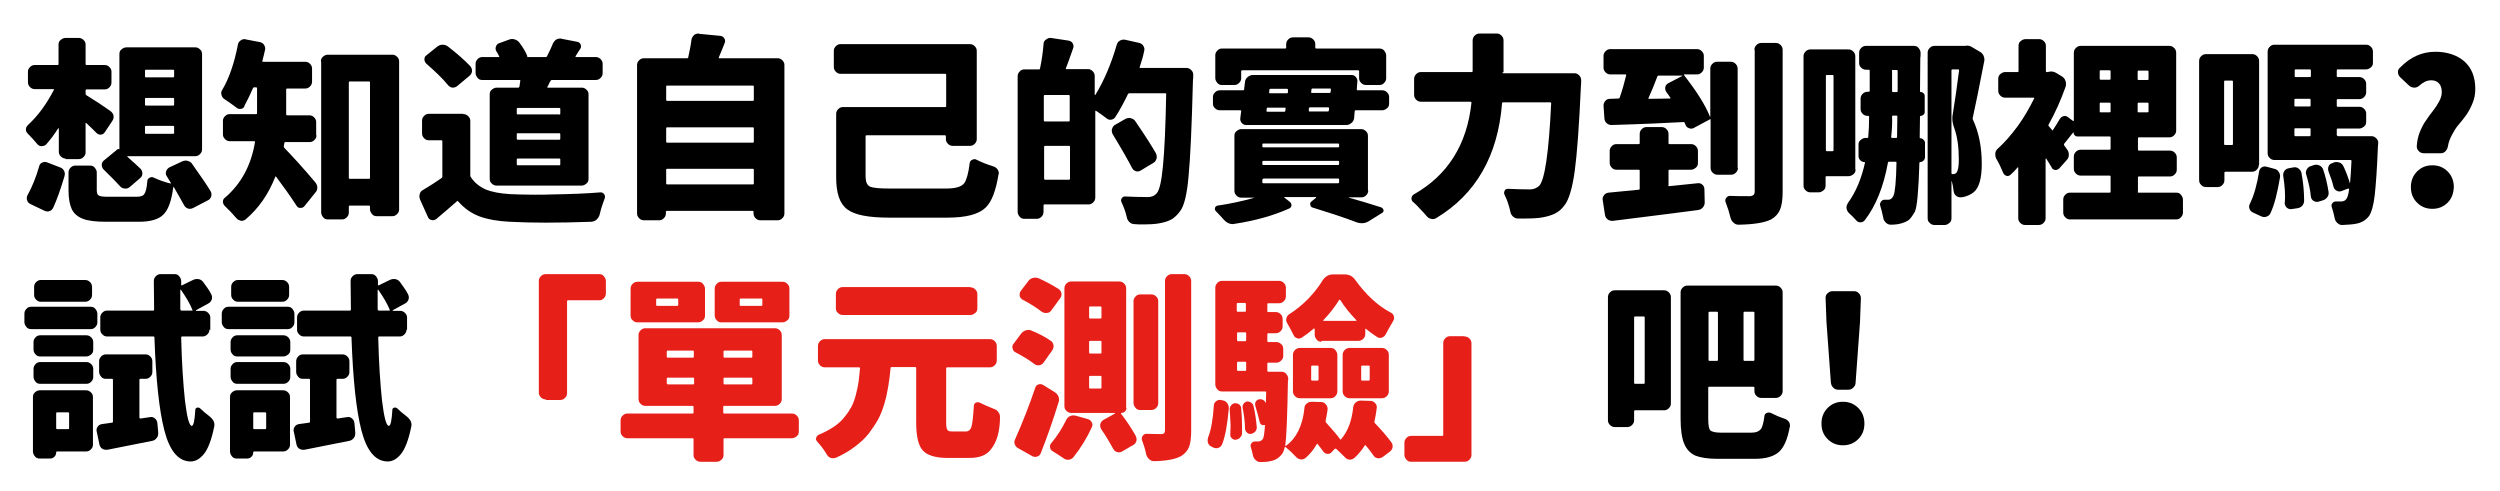 <?xml version="1.0" encoding="utf-8"?>
<!-- Generator: Adobe Illustrator 21.0.0, SVG Export Plug-In . SVG Version: 6.00 Build 0)  -->
<svg version="1.1" id="圖層_1" xmlns="http://www.w3.org/2000/svg" xmlns:xlink="http://www.w3.org/1999/xlink" x="0px" y="0px"
	 viewBox="0 0 850 167" style="enable-background:new 0 0 850 167;" xml:space="preserve">
<style type="text/css">
	.st0{fill:#E71F19;}
</style>
<g>
	<g>
		<path d="M22.3,53.9c-0.6,0-1.1-0.2-1.6-0.7c-0.5-0.5-0.7-1-0.7-1.6v-7.9c0,0,0-0.1-0.1-0.1c0,0-0.1,0-0.1,0
			c-1.3,2.1-2.7,3.9-4.1,5.5c-0.4,0.4-1,0.6-1.6,0.6c-0.6,0-1.1-0.3-1.5-0.8c-1-1.2-2-2.3-3.1-3.4c-0.4-0.4-0.7-0.9-0.7-1.4
			c0-0.6,0.2-1.1,0.7-1.6c3.4-3.1,6.3-7.1,8.8-11.9c0.1-0.2,0-0.3-0.1-0.3h-6.3c-0.7,0-1.2-0.2-1.7-0.7c-0.5-0.5-0.7-1-0.7-1.7v-3.5
			c0-0.6,0.2-1.1,0.7-1.6c0.5-0.5,1-0.7,1.7-0.7h7.7c0.2,0,0.3-0.1,0.3-0.3v-6.6c0-0.7,0.2-1.2,0.7-1.6c0.5-0.4,1-0.7,1.6-0.7h4.6
			c0.6,0,1.1,0.2,1.6,0.7c0.5,0.4,0.7,1,0.7,1.6v6.6c0,0.2,0.1,0.3,0.3,0.3h6.2c0.6,0,1.1,0.2,1.6,0.7s0.7,1,0.7,1.6V28
			c0,0.7-0.2,1.2-0.7,1.7c-0.5,0.5-1,0.7-1.6,0.7h-6.2c-0.2,0-0.3,0.1-0.3,0.3v1.2c0,0.2,0.1,0.3,0.3,0.5c2,1.2,4.8,3,8.2,5.4
			c0.5,0.4,0.9,0.9,1,1.5c0.1,0.6,0,1.2-0.4,1.8l-2.6,3.9c-0.3,0.5-0.8,0.7-1.3,0.8c-0.6,0-1.1-0.2-1.5-0.6c-1-1-2.2-2.2-3.5-3.4
			c0,0-0.1-0.1-0.1,0c0,0-0.1,0.1-0.1,0.1v9.9c0,0.6-0.2,1.1-0.7,1.6c-0.5,0.5-1,0.7-1.6,0.7H22.3z M18.1,70.6
			c-0.3,0.6-0.7,1-1.3,1.2c-0.6,0.2-1.2,0.1-1.8-0.2l-4.8-2.3c-0.5-0.3-0.9-0.7-1-1.3c-0.1-0.2-0.1-0.4-0.1-0.7c0-0.3,0.1-0.7,0.3-1
			c1.6-2.9,2.9-6.2,3.9-9.7c0.1-0.6,0.5-1.1,1-1.3c0.6-0.3,1.1-0.3,1.7-0.1l4.4,1.7c0.6,0.2,1.1,0.6,1.4,1.2
			c0.3,0.6,0.3,1.2,0.1,1.9C20.6,64.3,19.4,67.8,18.1,70.6z M71.6,65c0.2,0.3,0.3,0.7,0.3,1.1c0,0.2,0,0.4-0.1,0.7
			c-0.2,0.6-0.5,1-1.1,1.3l-5,2.6c-0.6,0.3-1.2,0.4-1.8,0.2c-0.6-0.2-1-0.6-1.3-1.1c-0.9-1.7-2.1-3.7-3.5-6.2c0,0-0.1-0.1-0.1,0
			c0,0-0.1,0.1-0.1,0.1c-0.6,4.6-1.7,7.7-3.4,9.3c-1.6,1.6-4.4,2.4-8.3,2.4H36.1c-3.4,0-6.1-0.3-7.9-1c-1.8-0.7-3.1-1.8-3.8-3.3
			c-0.7-1.5-1.1-3.6-1.1-6.4v-6.1c0-0.6,0.2-1.1,0.7-1.6c0.5-0.5,1-0.7,1.6-0.7h5c0.7,0,1.2,0.2,1.6,0.7c0.4,0.5,0.7,1,0.7,1.6v6
			c0,1,0.2,1.6,0.7,1.9c0.5,0.3,1.6,0.4,3.5,0.4h9.3c1.4,0,2.3-0.3,2.7-1c0.5-0.7,0.8-2.1,1-4.4c0-0.5,0.3-0.8,0.8-1.1
			c0.5-0.2,0.9-0.3,1.4,0c1.7,0.8,3.6,1.5,5.7,2c0,0,0.1,0,0.1-0.1c0,0,0-0.1,0-0.1l-1.4-2.3c-0.4-0.5-0.4-1.1-0.2-1.7
			c0.2-0.6,0.6-1,1.1-1.3l4.3-2c0.4-0.2,0.8-0.3,1.2-0.3c0.2,0,0.5,0,0.7,0.1c0.7,0.2,1.2,0.5,1.5,1C68.5,60.2,70.6,63.3,71.6,65z
			 M35.2,57.6c-0.4-0.4-0.6-1-0.6-1.6c0-0.6,0.3-1.1,0.8-1.5l4.5-3.7c0.2-0.2,0.4-0.2,0.7,0v-0.1V18.4c0-0.7,0.2-1.2,0.7-1.6
			c0.5-0.4,1-0.7,1.7-0.7h23.4c0.6,0,1.1,0.2,1.6,0.7c0.5,0.4,0.7,1,0.7,1.6v32.3c0,0.7-0.2,1.2-0.7,1.7c-0.5,0.5-1,0.7-1.6,0.7
			H43.4c-0.1,0-0.1,0-0.1,0.1c0,0,0,0.1,0,0.1c1.9,1.7,3.4,3,4.5,4.1c0.4,0.4,0.6,1,0.6,1.6c0,0.7-0.3,1.2-0.8,1.6l-3.5,3
			c-0.5,0.4-1,0.6-1.7,0.5c-0.6,0-1.2-0.3-1.6-0.8C39.4,61.8,37.6,59.9,35.2,57.6z M49.6,23.7c-0.2,0-0.3,0.1-0.3,0.3v2
			c0,0.2,0.1,0.3,0.3,0.3h9.3c0.2,0,0.3-0.1,0.3-0.3v-2c0-0.2-0.1-0.3-0.3-0.3H49.6z M49.6,33.3c-0.2,0-0.3,0.1-0.3,0.3v2
			c0,0.2,0.1,0.3,0.3,0.3h9.3c0.2,0,0.3-0.1,0.3-0.3v-2c0-0.2-0.1-0.3-0.3-0.3H49.6z M49.6,42.8c-0.2,0-0.3,0.1-0.3,0.3v2.1
			c0,0.2,0.1,0.3,0.3,0.3h9.3c0.2,0,0.3-0.1,0.3-0.3v-2.1c0-0.2-0.1-0.3-0.3-0.3H49.6z"/>
		<path d="M107.6,46c0,0.6-0.2,1.1-0.7,1.6s-1,0.7-1.6,0.7H97c-0.2,0-0.3,0.1-0.3,0.3c-0.1,0.5-0.2,0.9-0.2,1.1c0,0.2,0,0.4,0.1,0.5
			c2.8,2.9,6.4,6.8,10.6,11.8c0.4,0.5,0.7,1.1,0.7,1.7c0,0.7-0.2,1.3-0.7,1.8l-3.7,4.6c-0.3,0.4-0.8,0.6-1.4,0.6
			c-0.6,0-1-0.3-1.3-0.8c-2-3.1-4.3-6.3-6.9-9.8c0,0-0.1-0.1-0.2-0.1c-0.1,0-0.1,0-0.1,0.1c-2.3,5.9-5.7,10.8-10.1,14.5
			c-0.4,0.3-0.9,0.5-1.4,0.5c-0.1,0-0.2,0-0.3-0.1c-0.6-0.1-1.1-0.4-1.5-0.9c-1.2-1.4-2.4-2.7-3.8-4c-0.4-0.4-0.7-0.9-0.7-1.5
			c0-0.6,0.2-1.1,0.7-1.4c5.5-4.7,8.9-11,10.2-18.9c0-0.2,0-0.3-0.3-0.3h-8.3c-0.6,0-1.1-0.2-1.6-0.7c-0.5-0.5-0.7-1-0.7-1.6v-4.6
			c0-0.6,0.2-1.1,0.7-1.6c0.5-0.5,1-0.7,1.6-0.7h9c0.2,0,0.3-0.1,0.3-0.3v-1v-7.5c0-0.2-0.1-0.3-0.3-0.3h-0.7
			c-0.2,0-0.3,0.1-0.4,0.3c-0.9,2.1-1.9,4.1-2.8,5.8C83,36.6,82.6,36.9,82,37c-0.6,0.1-1.2,0-1.6-0.4c-1.3-1-2.6-1.9-4.1-2.9
			c-0.5-0.3-0.9-0.9-1-1.5c0-0.2-0.1-0.3-0.1-0.5c0-0.4,0.1-0.8,0.4-1.2c2.3-3.9,4.1-9.1,5.3-15.4c0.1-0.6,0.5-1.1,1-1.4
			c0.4-0.3,0.8-0.4,1.2-0.4c0.2,0,0.3,0,0.5,0.1l4.7,0.9c0.7,0.1,1.2,0.5,1.5,1c0.3,0.5,0.5,1.1,0.3,1.7c-0.3,1.4-0.6,2.6-0.9,3.7
			c0,0.2,0,0.3,0.2,0.3h14.3c0.7,0,1.2,0.2,1.7,0.7c0.5,0.5,0.7,1,0.7,1.7v4.3c0,0.7-0.2,1.2-0.7,1.7c-0.5,0.5-1,0.7-1.7,0.7h-6.1
			c-0.2,0-0.3,0.1-0.3,0.3v7.6v0.9c0,0.2,0.1,0.3,0.3,0.3h7.6c0.6,0,1.1,0.2,1.6,0.7s0.7,1,0.7,1.6V46z M109.1,20.9
			c0-0.7,0.2-1.2,0.7-1.6c0.4-0.4,1-0.7,1.6-0.7h22c0.6,0,1.1,0.2,1.6,0.7c0.5,0.4,0.7,1,0.7,1.6v50.3c0,0.6-0.2,1.1-0.7,1.6
			c-0.5,0.5-1,0.7-1.6,0.7h-5.3c-0.7,0-1.2-0.2-1.6-0.7c-0.4-0.5-0.7-1-0.7-1.6v-1c0-0.2-0.1-0.3-0.3-0.3h-6.6
			c-0.2,0-0.3,0.1-0.3,0.3v2c0,0.7-0.2,1.2-0.7,1.7s-1,0.7-1.6,0.7h-4.8c-0.7,0-1.2-0.2-1.6-0.7c-0.4-0.5-0.7-1-0.7-1.7V20.9z
			 M118.6,60.5c0,0.2,0.1,0.3,0.3,0.3h6.6c0.2,0,0.3-0.1,0.3-0.3V28c0-0.2-0.1-0.3-0.3-0.3h-6.6c-0.2,0-0.3,0.1-0.3,0.3V60.5z"/>
		<path d="M157.5,38.8c0.7,0,1.2,0.2,1.7,0.7c0.5,0.5,0.7,1,0.7,1.6v18.5c0,0.2,0,0.3,0.1,0.5c1.2,1.9,2.9,3.3,5.1,4.3
			c2.2,0.9,5,1.4,8.3,1.6c2.3,0.1,5.1,0.2,8.4,0.2c1.9,0,4,0,6.2-0.1c6.2-0.1,11.5-0.3,16.2-0.7c0.5,0,0.9,0.2,1.2,0.6
			c0.2,0.3,0.3,0.5,0.3,0.9c0,0.2,0,0.3-0.1,0.5c-0.7,1.9-1.3,3.7-1.7,5.5c-0.2,0.7-0.5,1.2-1,1.7c-0.5,0.5-1.1,0.7-1.8,0.8
			c-5.5,0.2-10.7,0.3-15.6,0.3c-4.3,0-8.4-0.1-12.2-0.3c-4.1-0.2-7.5-0.8-10.2-1.8c-2.7-1-5.2-2.7-7.3-5.1c-0.1-0.2-0.3-0.2-0.4-0.1
			c-2.6,2.3-5,4.3-7.1,6.1c-0.5,0.3-1,0.5-1.6,0.3c-0.6-0.1-1-0.5-1.2-1l-2.7-6c-0.1-0.3-0.2-0.7-0.2-1c0-0.3,0-0.5,0.1-0.8
			c0.2-0.7,0.5-1.1,1.1-1.4c2.4-1.4,4.5-2.8,6.4-4.1c0.1-0.1,0.2-0.3,0.2-0.5V48c0-0.2-0.1-0.3-0.3-0.3h-4.3c-0.6,0-1.1-0.2-1.6-0.7
			c-0.5-0.5-0.7-1-0.7-1.7v-4.3c0-0.6,0.2-1.1,0.7-1.6c0.5-0.5,1-0.7,1.6-0.7H157.5z M159.9,22.5c0.4,0.5,0.6,1,0.6,1.7
			c-0.1,0.7-0.4,1.2-0.9,1.6l-4.2,3.5c-0.5,0.4-1,0.5-1.6,0.5c-0.6-0.1-1.1-0.4-1.5-0.9c-1.8-2.2-4.3-4.6-7.3-7.2
			c-0.4-0.4-0.7-0.9-0.7-1.5c0-0.6,0.2-1.1,0.7-1.4l3.6-2.9c0.5-0.4,1.1-0.7,1.8-0.7h0.1c0.7,0,1.2,0.2,1.8,0.6
			C155.4,18.2,158,20.5,159.9,22.5z M166.5,32.1c0-0.7,0.2-1.2,0.7-1.6c0.5-0.4,1-0.7,1.7-0.7h7.3c0.2,0,0.3-0.1,0.4-0.3
			c0.1-0.5,0.2-1.2,0.3-2c0-0.2,0-0.3-0.2-0.3H164c-0.7,0-1.2-0.2-1.6-0.7c-0.4-0.5-0.7-1-0.7-1.7v-3.1c0-0.6,0.2-1.1,0.7-1.6
			c0.4-0.5,1-0.7,1.6-0.7h5.6c0.2,0,0.2-0.1,0.1-0.3c-0.3-0.6-0.6-1.2-0.9-1.6c-0.3-0.5-0.4-1-0.2-1.6c0.2-0.6,0.5-1,1.1-1.2
			l3.3-1.2c0.7-0.3,1.3-0.3,2-0.1c0.7,0.2,1.2,0.6,1.6,1.1c1.3,1.7,2.2,3.3,2.7,4.6c0,0.1,0,0.2-0.1,0.3h6.4c0.2,0,0.3-0.1,0.4-0.3
			c0.8-1.6,1.5-3,2-4.3c0.3-0.6,0.7-1.1,1.2-1.4c0.4-0.2,0.8-0.3,1.3-0.3c0.2,0,0.3,0,0.5,0.1l5.2,1c0.6,0.1,1,0.4,1.2,0.9
			c0.2,0.5,0.2,1-0.1,1.5c-0.5,0.8-1.1,1.6-1.6,2.5c-0.1,0.2,0,0.3,0.1,0.3h6.7c0.7,0,1.2,0.2,1.7,0.7c0.5,0.5,0.7,1,0.7,1.6v3.1
			c0,0.7-0.2,1.2-0.7,1.7c-0.5,0.5-1,0.7-1.7,0.7h-14.9c-0.2,0-0.3,0.1-0.4,0.3c-0.1,0.1-0.3,0.4-0.5,0.9c-0.2,0.5-0.4,0.9-0.6,1.1
			c-0.1,0.2,0,0.3,0.2,0.3h11.5c0.6,0,1.1,0.2,1.6,0.7c0.5,0.4,0.7,1,0.7,1.6v28.7c0,0.7-0.2,1.2-0.7,1.6c-0.5,0.4-1,0.7-1.6,0.7
			h-28.9c-0.7,0-1.2-0.2-1.7-0.7c-0.5-0.4-0.7-1-0.7-1.6V32.1z M190.2,39c0.2,0,0.3-0.1,0.3-0.3V37c0-0.2-0.1-0.3-0.3-0.3H176
			c-0.2,0-0.3,0.1-0.3,0.3v1.6c0,0.2,0.1,0.3,0.3,0.3H190.2z M190.2,47.5c0.2,0,0.3-0.1,0.3-0.3v-1.6c0-0.2-0.1-0.3-0.3-0.3H176
			c-0.2,0-0.3,0.1-0.3,0.3v1.6c0,0.2,0.1,0.3,0.3,0.3H190.2z M190.2,56.2c0.2,0,0.3-0.1,0.3-0.3v-1.7c0-0.2-0.1-0.3-0.3-0.3H176
			c-0.2,0-0.3,0.1-0.3,0.3v1.7c0,0.2,0.1,0.3,0.3,0.3H190.2z"/>
		<path d="M244.4,19.5c-0.1,0.2,0,0.3,0.2,0.3h19.8c0.6,0,1.1,0.2,1.6,0.7c0.5,0.5,0.7,1,0.7,1.6v50.4c0,0.7-0.2,1.2-0.7,1.7
			c-0.5,0.5-1,0.7-1.6,0.7h-5.8c-0.7,0-1.2-0.2-1.7-0.7c-0.5-0.5-0.7-1-0.7-1.7V72c0-0.2-0.1-0.3-0.3-0.3h-29.2
			c-0.2,0-0.3,0.1-0.3,0.3v0.5c0,0.7-0.2,1.2-0.7,1.7c-0.5,0.5-1,0.7-1.6,0.7H219c-0.7,0-1.2-0.2-1.7-0.7c-0.5-0.5-0.7-1-0.7-1.7
			V22.1c0-0.6,0.2-1.1,0.7-1.6c0.5-0.5,1-0.7,1.7-0.7h14.7c0.2,0,0.3-0.1,0.3-0.3c0.5-2.3,0.9-4.3,1.1-6c0.1-0.6,0.4-1.1,0.9-1.6
			c0.4-0.3,0.9-0.5,1.4-0.5c0.1,0,0.2,0,0.3,0.1l7.3,0.7c0.6,0.1,1,0.4,1.3,0.9c0.3,0.5,0.3,1,0.1,1.5
			C245.9,15.8,245.3,17.5,244.4,19.5z M256.3,29.4c0-0.2-0.1-0.3-0.3-0.3h-29.2c-0.2,0-0.3,0.1-0.3,0.3V34c0,0.2,0.1,0.3,0.3,0.3
			H256c0.2,0,0.3-0.1,0.3-0.3V29.4z M256.3,43.6c0-0.2-0.1-0.3-0.3-0.3h-29.2c-0.2,0-0.3,0.1-0.3,0.3v4.6c0,0.2,0.1,0.3,0.3,0.3H256
			c0.2,0,0.3-0.1,0.3-0.3V43.6z M226.5,62.4c0,0.2,0.1,0.3,0.3,0.3H256c0.2,0,0.3-0.1,0.3-0.3v-4.7c0-0.2-0.1-0.3-0.3-0.3h-29.2
			c-0.2,0-0.3,0.1-0.3,0.3V62.4z"/>
		<path d="M302.6,64.1h19.1c3.2,0,5.3-0.6,6.2-1.9c0.7-1,1.4-3.3,1.8-6.8c0.1-0.5,0.4-0.9,0.9-1.1c0.5-0.2,1-0.3,1.4,0
			c1.8,0.9,3.6,1.6,5.5,2.2c0.7,0.2,1.2,0.5,1.6,1c0.3,0.4,0.5,0.9,0.5,1.4c0,0.1,0,0.3-0.1,0.4c-0.9,5.5-2.3,9.3-4.4,11.3
			c-2.4,2.3-6.7,3.4-13.1,3.4h-19.7c-6.9,0-11.7-0.9-14.2-2.8c-2.6-1.9-3.8-5.5-3.8-10.9V38.7c0-0.6,0.2-1.1,0.7-1.6
			c0.5-0.5,1-0.7,1.6-0.7h34.8c0.2,0,0.3-0.1,0.3-0.3V25.4c0-0.2-0.1-0.3-0.3-0.3h-35.6c-0.6,0-1.1-0.2-1.6-0.7
			c-0.5-0.5-0.7-1-0.7-1.7v-5.4c0-0.6,0.2-1.1,0.7-1.6c0.5-0.5,1-0.7,1.6-0.7h43.9c0.7,0,1.2,0.2,1.7,0.7c0.5,0.5,0.7,1,0.7,1.6v30
			c0,0.6-0.2,1.1-0.7,1.6c-0.5,0.5-1,0.7-1.7,0.7H324c-0.7,0-1.2-0.2-1.7-0.7c-0.5-0.5-0.7-1-0.7-1.6v-1c0-0.2-0.1-0.3-0.3-0.3
			h-26.7c-0.2,0-0.3,0.1-0.3,0.3v13.7c0,1.8,0.5,2.9,1.4,3.4C296.7,63.9,299,64.1,302.6,64.1z"/>
		<path d="M387.5,22.8c-0.1,0.2,0,0.3,0.2,0.3h15.6c0.7,0,1.2,0.2,1.7,0.7c0.5,0.5,0.7,1,0.7,1.6c0,0.7,0,1.4-0.1,2
			c-0.4,15.7-0.9,26.6-1.5,32.6c-0.5,6-1.5,10-2.8,11.7c-1,1.4-2,2.3-3,2.9c-1.1,0.6-2.4,1-4,1.3c-1.4,0.3-3.4,0.4-6.1,0.4
			c-0.8,0-1.6,0-2.5-0.1c-0.6,0-1.2-0.2-1.7-0.7c-0.5-0.5-0.8-1-0.9-1.7c-0.4-1.7-1-3.4-1.8-5.1c-0.2-0.4-0.2-0.9,0.1-1.3
			c0.3-0.4,0.6-0.6,1.1-0.6c2.3,0.1,4.9,0.2,7.8,0.2c1.2,0,2.2-0.4,2.9-1.2c1-1,1.7-4.1,2.2-9.3c0.5-5.1,0.9-13.3,1.1-24.5
			c0-0.2,0-0.3-0.3-0.3H384c-0.2,0-0.4,0.1-0.5,0.3c-1.4,2.9-2.8,5.5-4.3,7.8c-0.3,0.5-0.8,0.8-1.4,0.9c-0.6,0.1-1.2-0.1-1.6-0.5
			c-1.2-0.9-2.3-1.7-3.5-2.5c-0.2-0.1-0.3-0.1-0.3,0.1v29.3c0,0.7-0.2,1.2-0.7,1.7c-0.5,0.5-1,0.7-1.6,0.7h-15
			c-0.2,0-0.3,0.1-0.3,0.3v2.2c0,0.7-0.2,1.2-0.7,1.7c-0.5,0.5-1,0.7-1.7,0.7h-4.1c-0.7,0-1.2-0.2-1.6-0.7c-0.4-0.5-0.7-1-0.7-1.7
			v-46c0-0.7,0.2-1.2,0.7-1.7c0.4-0.5,1-0.7,1.6-0.7h5c0.2,0,0.3-0.1,0.3-0.3c0.6-2.8,1-5.6,1.2-8.3c0-0.7,0.3-1.2,0.9-1.6
			c0.4-0.3,0.8-0.5,1.3-0.5c0.1,0,0.2,0,0.3,0l6,0.9c0.6,0.1,1.1,0.4,1.4,0.9c0.3,0.5,0.4,1.1,0.2,1.6c-1.1,3.1-1.9,5.5-2.5,6.9
			c-0.1,0.2,0,0.3,0.2,0.3h7.3c0.6,0,1.1,0.2,1.6,0.7c0.5,0.5,0.7,1,0.7,1.7v6.3c0,0,0,0.1,0.1,0.1c0,0,0.1,0,0.1,0
			c3-4.9,5.4-10.6,7.3-17.1c0.2-0.6,0.5-1.1,1.1-1.4c0.5-0.3,1.1-0.4,1.7-0.3l4.9,1.1c0.6,0.2,1.1,0.5,1.4,1.1
			c0.3,0.5,0.4,1.1,0.2,1.7C388.7,19.1,388.1,20.9,387.5,22.8z M363.4,41.3c0.2,0,0.3-0.1,0.3-0.3v-8.4c0-0.2-0.1-0.3-0.3-0.3h-8.2
			c-0.2,0-0.3,0.1-0.3,0.3v8.4c0,0.2,0.1,0.3,0.3,0.3H363.4z M355,60.8c0,0.2,0.1,0.3,0.3,0.3h8.2c0.2,0,0.3-0.1,0.3-0.3V49.9
			c0-0.2-0.1-0.3-0.3-0.3h-8.2c-0.2,0-0.3,0.1-0.3,0.3V60.8z M393,52.1c0.2,0.4,0.3,0.8,0.3,1.2c0,0.2,0,0.4-0.1,0.7
			c-0.2,0.6-0.5,1.1-1.1,1.4l-4.3,2.6c-0.3,0.2-0.7,0.3-1,0.3c-0.2,0-0.4,0-0.6-0.1c-0.6-0.2-1-0.5-1.3-1.1
			c-1.3-2.5-3.5-6.4-6.6-11.5c-0.2-0.4-0.3-0.8-0.3-1.2c0-0.2,0-0.4,0.1-0.6c0.2-0.6,0.5-1.1,1.1-1.4l3.5-2c0.4-0.2,0.8-0.3,1.2-0.3
			c0.2,0,0.4,0,0.6,0.1c0.7,0.2,1.2,0.5,1.5,1C389.5,46.3,391.8,50,393,52.1z"/>
		<path d="M461.3,30.4c0,0.2,0.1,0.3,0.3,0.3h8.3c0.7,0,1.2,0.2,1.7,0.7c0.5,0.5,0.7,1,0.7,1.6v2.2c0,0.7-0.2,1.2-0.7,1.6
			c-0.5,0.4-1,0.7-1.7,0.7h-9c-0.2,0-0.3,0.1-0.3,0.3l-0.2,2.4c-0.1,0.7-0.4,1.2-0.9,1.6c-0.5,0.4-1,0.7-1.7,0.7h-34.1
			c-0.6,0-1.1-0.2-1.5-0.7c-0.4-0.5-0.6-1-0.5-1.6l0.3-2.4c0-0.2,0-0.3-0.3-0.3h-6.9c-0.7,0-1.2-0.2-1.7-0.7c-0.5-0.4-0.7-1-0.7-1.6
			V33c0-0.6,0.2-1.1,0.7-1.6c0.5-0.5,1-0.7,1.7-0.7h7.9c0.2,0,0.3-0.1,0.3-0.3l0.3-2.6c0.1-0.7,0.4-1.2,0.9-1.6
			c0.5-0.4,1.1-0.7,1.7-0.7h33.6c0.6,0,1.1,0.2,1.5,0.7c0.4,0.5,0.6,1,0.5,1.6L461.3,30.4z M465.2,64.7c0,0.7-0.2,1.2-0.7,1.7
			c-0.5,0.5-1,0.7-1.6,0.7h-4.3v0.1c3.9,1.1,7.6,2.2,11,3.3c0.4,0.2,0.7,0.5,0.8,0.9s-0.1,0.8-0.5,1l-4.5,2.8
			c-0.8,0.5-1.6,0.7-2.4,0.7c-0.6,0-1.1-0.1-1.7-0.3c-4.7-1.8-9.7-3.4-14.9-5c-0.5-0.1-0.8-0.4-0.9-0.9c-0.1-0.5,0-0.9,0.4-1.2
			l1.6-1.3c0,0,0-0.1,0-0.1c0,0,0-0.1-0.1-0.1h-10.7c0,0-0.1,0-0.1,0.1c0,0,0,0.1,0.1,0.1l1.8,1.4c0.4,0.3,0.6,0.7,0.6,1.2
			c0,0.5-0.3,0.9-0.8,1.1c-5.1,2.3-11.3,4.1-18.5,5.2c-0.2,0-0.5,0.1-0.7,0.1c-1.1,0-2.1-0.5-3-1.5c-0.9-1-1.8-2-2.7-2.9
			c-0.3-0.3-0.4-0.7-0.3-1.1c0.1-0.4,0.4-0.7,0.9-0.8c4.2-0.6,8.4-1.5,12.6-2.7c0,0,0.1,0,0.1,0c0,0,0,0-0.1,0h-4.6
			c-0.6,0-1.1-0.2-1.6-0.7c-0.5-0.5-0.7-1-0.7-1.7V46.2c0-0.7,0.2-1.2,0.7-1.6c0.5-0.4,1-0.7,1.6-0.7h40.8c0.6,0,1.1,0.2,1.6,0.7
			c0.5,0.4,0.7,1,0.7,1.6V64.7z M422.3,23.9c-0.2,0-0.3,0.1-0.3,0.3v2.4c0,0.6-0.2,1.1-0.7,1.6c-0.5,0.5-1,0.7-1.7,0.7h-4.1
			c-0.7,0-1.2-0.2-1.6-0.7c-0.4-0.5-0.7-1-0.7-1.6v-7.8c0-0.6,0.2-1.1,0.7-1.6c0.4-0.5,1-0.7,1.6-0.7h21.5c0.2,0,0.3-0.1,0.3-0.3
			v-1.1c0-0.7,0.2-1.2,0.7-1.7s1-0.7,1.7-0.7h5.1c0.7,0,1.2,0.2,1.7,0.7c0.5,0.5,0.7,1,0.7,1.7v1.1c0,0.2,0.1,0.3,0.3,0.3H469
			c0.7,0,1.2,0.2,1.6,0.7c0.4,0.5,0.7,1,0.7,1.6v7.8c0,0.6-0.2,1.1-0.7,1.6c-0.4,0.5-1,0.7-1.6,0.7h-4.5c-0.7,0-1.2-0.2-1.7-0.7
			c-0.5-0.5-0.7-1-0.7-1.6v-2.4c0-0.2-0.1-0.3-0.3-0.3H422.3z M429.5,48.8c-0.2,0-0.3,0.1-0.3,0.3v0.7c0,0.2,0.1,0.3,0.3,0.3H455
			c0.2,0,0.3-0.1,0.3-0.3v-0.7c0-0.2-0.1-0.3-0.3-0.3H429.5z M429.5,54.7c-0.2,0-0.3,0.1-0.3,0.3v0.8c0,0.2,0.1,0.3,0.3,0.3H455
			c0.2,0,0.3-0.1,0.3-0.3V55c0-0.2-0.1-0.3-0.3-0.3H429.5z M429.5,60.8c-0.2,0-0.3,0.1-0.3,0.3v0.9c0,0.2,0.1,0.3,0.3,0.3H455
			c0.2,0,0.3-0.1,0.3-0.3V61c0-0.2-0.1-0.3-0.3-0.3H429.5z M431,36.6c-0.2,0-0.3,0.1-0.3,0.3l-0.1,0.8c0,0.2,0.1,0.3,0.3,0.3h5.8
			c0.2,0,0.3-0.1,0.3-0.3l0.1-0.8c0-0.2,0-0.3-0.2-0.3H431z M437.9,30.5c0-0.2-0.1-0.3-0.3-0.3h-5.7c-0.2,0-0.3,0.1-0.3,0.3
			l-0.1,0.9c0,0.2,0,0.3,0.3,0.3h5.8c0.2,0,0.3-0.1,0.3-0.3L437.9,30.5z M445,37.6c0,0.2,0,0.3,0.2,0.3h6.3c0.2,0,0.3-0.1,0.3-0.3
			l0.1-0.8c0-0.2-0.1-0.3-0.3-0.3h-6.2c-0.2,0-0.3,0.1-0.4,0.3L445,37.6z M452.1,31.6c0.2,0,0.3-0.1,0.3-0.3l0.1-0.9
			c0-0.2,0-0.3-0.3-0.3h-6c-0.2,0-0.3,0.1-0.3,0.3l-0.1,0.9c0,0.2,0,0.3,0.3,0.3H452.1z"/>
		<path d="M510.8,24.6c0,0.2,0.1,0.3,0.3,0.3h24.2c0.6,0,1.1,0.2,1.6,0.7c0.4,0.4,0.7,1,0.7,1.6c0,0.7,0,1.4-0.1,2.3
			c-0.6,13.3-1.3,22.9-2.1,28.7c-0.8,5.8-2,9.7-3.4,11.5c-1,1.4-2.1,2.3-3.3,2.9c-1.2,0.6-2.6,1-4.2,1.3c-1.5,0.3-3.7,0.4-6.5,0.4
			c-0.6,0-1.2,0-1.9,0c-0.6,0-1.2-0.2-1.7-0.7c-0.5-0.5-0.8-1-0.9-1.7c-0.2-0.9-0.4-1.8-0.8-2.9c-0.3-1-0.8-2-1.2-2.9
			c-0.2-0.4-0.1-0.9,0.1-1.3c0.2-0.4,0.6-0.6,1.1-0.6c2.5,0.1,5,0.2,7.5,0.2c1.2,0,2.2-0.4,3.1-1.2c1.9-1.9,3.3-11.2,4.1-28.1
			c0-0.2-0.1-0.3-0.3-0.3h-16.1c-0.2,0-0.3,0.1-0.3,0.3c-1.4,17.9-8.9,30.9-22.3,39c-0.4,0.3-0.9,0.4-1.3,0.4c-0.2,0-0.3,0-0.5-0.1
			c-0.7-0.1-1.2-0.5-1.6-1c-0.6-0.7-1.3-1.5-2.2-2.4c-0.8-0.9-1.5-1.6-2.3-2.3c-0.4-0.3-0.6-0.7-0.6-1.2c0-0.6,0.3-1.1,0.8-1.4
			c11.5-6.5,18.1-16.9,19.6-31.2c0-0.2-0.1-0.3-0.3-0.3h-16.8c-0.7,0-1.2-0.2-1.7-0.7c-0.5-0.5-0.7-1-0.7-1.7v-5.4
			c0-0.6,0.2-1.1,0.7-1.6c0.5-0.5,1-0.7,1.6-0.7h17.3c0.2,0,0.3-0.1,0.3-0.3V13.8c0-0.7,0.2-1.2,0.7-1.7s1-0.7,1.7-0.7h5.8
			c0.6,0,1.1,0.2,1.6,0.7c0.5,0.5,0.7,1,0.7,1.7V24.6z"/>
		<path d="M567.2,63c0,0.2,0.1,0.3,0.3,0.3l9.7-1c0.6-0.1,1.2,0.1,1.6,0.5c0.5,0.4,0.7,0.9,0.7,1.6l0.1,4.4c0,0.7-0.2,1.2-0.6,1.7
			c-0.4,0.5-1,0.8-1.6,0.9c-5.1,0.7-14.8,1.9-29.1,3.7c-0.6,0-1.2-0.1-1.7-0.5c-0.5-0.4-0.8-0.9-0.9-1.5l-0.8-5.2c0-0.1,0-0.2,0-0.3
			c0-0.5,0.2-0.9,0.5-1.3c0.4-0.5,0.9-0.7,1.5-0.8c0.8-0.1,4.3-0.4,10.3-1c0.2,0,0.3-0.1,0.3-0.3v-6.2c0-0.2-0.1-0.3-0.3-0.3h-7.6
			c-0.7,0-1.2-0.2-1.6-0.7c-0.4-0.4-0.7-1-0.7-1.6v-4c0-0.7,0.2-1.2,0.7-1.7c0.4-0.5,1-0.7,1.6-0.7h7.6c0.2,0,0.3-0.1,0.3-0.3v-3.1
			c0-0.7,0.2-1.2,0.7-1.7c0.5-0.5,1-0.7,1.7-0.7h5c0.7,0,1.2,0.2,1.7,0.7c0.5,0.5,0.7,1,0.7,1.7v3.1c0,0.2,0.1,0.3,0.3,0.3h7.4
			c0.6,0,1.1,0.2,1.6,0.7c0.5,0.5,0.7,1,0.7,1.7v4c0,0.7-0.2,1.2-0.7,1.6c-0.5,0.4-1,0.7-1.6,0.7h-7.4c-0.2,0-0.3,0.1-0.3,0.3V63z
			 M590.9,57.1c0,0.6-0.2,1.1-0.7,1.6c-0.5,0.5-1,0.7-1.6,0.7h-4.7c-0.6,0-1.1-0.2-1.6-0.7c-0.5-0.5-0.7-1-0.7-1.6V40.7
			c0-0.2-0.1-0.3-0.3-0.1l-5.4,2.9c-0.5,0.3-1.1,0.3-1.6,0.1c-0.6-0.2-1-0.6-1.2-1.1c-0.1-0.3-0.2-0.5-0.3-0.7
			c0-0.2-0.2-0.3-0.4-0.3c-5.7,0.3-13.9,0.7-24.5,1c-0.6,0-1.2-0.2-1.6-0.6c-0.5-0.4-0.7-0.9-0.8-1.6l-0.3-4.4
			c0-0.6,0.2-1.1,0.6-1.6c0.4-0.5,1-0.7,1.6-0.7l2.9-0.1c0.2,0,0.3-0.1,0.4-0.3c0.9-2.6,1.6-5.1,2.2-7.6c0-0.2,0-0.3-0.3-0.3h-5.1
			c-0.6,0-1.1-0.2-1.6-0.7c-0.5-0.5-0.7-1-0.7-1.6v-4c0-0.6,0.2-1.1,0.7-1.6c0.5-0.5,1-0.7,1.6-0.7h29.5c0.6,0,1.1,0.2,1.6,0.7
			c0.5,0.5,0.7,1,0.7,1.6v4c0,0.6-0.2,1.1-0.7,1.6c-0.5,0.5-1,0.7-1.6,0.7h-4.3c-0.2,0-0.2,0.1-0.1,0.3c4.3,5.5,7.2,10.1,8.8,14.1
			c0,0,0.1,0,0.1,0V23.4c0-0.7,0.2-1.2,0.7-1.7c0.5-0.5,1-0.7,1.6-0.7h4.7c0.6,0,1.1,0.2,1.6,0.7c0.5,0.5,0.7,1,0.7,1.7V57.1z
			 M560.5,33.3c-0.1,0.2,0,0.3,0.2,0.3l7.1-0.1c0.2,0,0.2-0.1,0.1-0.3c-0.5-0.7-0.9-1.4-1.4-2c-0.3-0.5-0.4-1-0.3-1.6
			c0.1-0.6,0.5-1,1-1.3l4.8-2.5c0-0.1,0-0.1-0.1-0.1h-8c-0.2,0-0.3,0.1-0.4,0.3C562.5,28.7,561.5,31.1,560.5,33.3z M596.5,17
			c0-0.7,0.2-1.2,0.7-1.7c0.5-0.5,1-0.7,1.7-0.7h4.8c0.7,0,1.2,0.2,1.7,0.7c0.5,0.5,0.7,1,0.7,1.7v48.2c0,2.7-0.3,4.7-0.9,6.1
			c-0.6,1.4-1.6,2.5-3,3.3c-2.2,1.1-5.8,1.7-11,1.8h-0.1c-0.6,0-1.2-0.2-1.7-0.7c-0.5-0.4-0.8-0.9-1-1.6c-0.4-1.7-1-3.6-1.7-5.4
			c-0.1-0.2-0.1-0.4-0.1-0.6c0-0.3,0.1-0.5,0.3-0.8c0.3-0.4,0.7-0.7,1.2-0.7c2,0.1,4.2,0.1,6.8,0.1c0.6,0,1-0.2,1.3-0.4
			c0.2-0.2,0.4-0.6,0.4-1.2V17z"/>
		<path d="M630.9,57.6c0,0.7-0.2,1.2-0.7,1.6c-0.5,0.4-1,0.7-1.7,0.7h-7.5c-0.2,0-0.3,0.1-0.3,0.3v2.9c0,0.7-0.2,1.2-0.7,1.6
			c-0.5,0.4-1,0.7-1.7,0.7h-2.7c-0.7,0-1.2-0.2-1.7-0.7c-0.5-0.4-0.7-1-0.7-1.6v-44c0-0.6,0.2-1.1,0.7-1.6c0.5-0.5,1-0.7,1.7-0.7
			h12.8c0.7,0,1.2,0.2,1.7,0.7c0.5,0.5,0.7,1,0.7,1.6V57.6z M623.4,25.8c0-0.2-0.1-0.3-0.3-0.3h-2c-0.2,0-0.3,0.1-0.3,0.3v25.3
			c0,0.2,0.1,0.3,0.3,0.3h2c0.2,0,0.3-0.1,0.3-0.3V25.8z M653,39.4c-0.1,0-0.2,0.1-0.2,0.2l-0.1,7.2c0,0.1,0.1,0.2,0.2,0.2
			c0.4,0,0.8,0.2,1.1,0.5c0.3,0.3,0.5,0.7,0.5,1v4.9c0,0.5-0.2,0.9-0.5,1.2c-0.3,0.3-0.7,0.5-1.1,0.5c-0.2,0-0.3,0.1-0.3,0.2
			c-0.3,9.7-0.8,15.3-1.6,16.8c-0.7,1.2-1.3,2-1.9,2.6c-0.6,0.5-1.5,0.9-2.5,1.2c-1,0.3-2.2,0.5-3.7,0.5c-0.6,0-1.2-0.2-1.7-0.7
			c-0.5-0.5-0.8-1-0.9-1.7c-0.3-1.4-0.6-2.7-1-4c-0.2-0.5-0.1-0.9,0.2-1.4c0.3-0.4,0.7-0.7,1.2-0.7c0.3,0,0.7,0,1.3,0h0.1
			c0.7,0,1.3-0.5,1.7-1.4c0.5-1.1,0.9-4.9,1-11.2c0-0.2,0-0.3-0.3-0.3h-2.3c-0.2,0-0.3,0.1-0.3,0.3c-1.5,8.2-4.1,14.7-7.9,19.6
			c-0.4,0.5-0.9,0.7-1.5,0.7c-0.6,0-1.1-0.3-1.5-0.8c-0.7-0.8-1.5-1.6-2.4-2.4c-0.5-0.5-0.8-1.2-0.8-1.9c0-0.5,0.2-1,0.5-1.5
			c2.7-3.7,4.6-8.3,5.8-13.7c0-0.1,0-0.2-0.2-0.2c-0.5,0-1-0.2-1.4-0.6c-0.4-0.4-0.6-0.9-0.6-1.4v-3.9c0-0.7,0.2-1.2,0.7-1.6
			c0.5-0.4,1-0.7,1.6-0.7h0.7c0.2,0,0.3-0.1,0.3-0.3c0.2-2.1,0.3-4.5,0.3-6.9c0-0.2-0.1-0.3-0.3-0.3H635c-0.7,0-1.2-0.2-1.7-0.7
			c-0.5-0.5-0.7-1-0.7-1.7v-3.4c0-0.7,0.2-1.2,0.7-1.7c0.5-0.5,1-0.7,1.7-0.7h0.4c0.2,0,0.3-0.1,0.3-0.3v-6.9c0-0.2-0.1-0.3-0.3-0.3
			h-1c-0.6,0-1.1-0.2-1.6-0.7c-0.5-0.4-0.7-1-0.7-1.6V18c0-0.7,0.2-1.2,0.7-1.7c0.5-0.5,1-0.7,1.6-0.7h16.3c0.7,0,1.2,0.2,1.6,0.7
			c0.4,0.5,0.7,1,0.7,1.7c0,0.8,0,1.4-0.1,1.7l-0.1,11.4c0,0.1,0.1,0.2,0.2,0.2c0.4,0,0.7,0.1,1,0.4c0.3,0.3,0.4,0.6,0.4,1v5.3
			c0,0.4-0.1,0.7-0.4,1C653.7,39.2,653.4,39.4,653,39.4z M643,46.6c0,0.2,0.1,0.3,0.3,0.3h1.4c0.2,0,0.3-0.1,0.3-0.3l0.1-7
			c0-0.2-0.1-0.3-0.3-0.3h-1.2c-0.2,0-0.3,0.1-0.3,0.3C643.4,41.6,643.3,43.9,643,46.6z M643.6,23.7c-0.2,0-0.3,0.1-0.3,0.3V31
			c0,0.2,0.1,0.3,0.3,0.3h1.3c0.2,0,0.3-0.1,0.3-0.3v-6.9c0-0.2-0.1-0.3-0.3-0.3H643.6z M668.2,15.6c0.2,0,0.4-0.1,0.6-0.1
			c0.5,0,0.9,0.1,1.3,0.3l2.9,1.7c0.6,0.3,1.1,0.8,1.4,1.4c0.2,0.4,0.3,0.9,0.3,1.4c0,0.2,0,0.4-0.1,0.7c-1.7,8.8-3,15.2-3.9,19.2
			c0,0.2,0,0.3,0.1,0.5c2,4.3,3,9.3,3,15c0,4.9-0.9,8.2-2.8,9.7c-0.9,0.7-2.1,1.3-3.5,1.6c-0.3,0-0.6,0.1-0.9,0.1
			c-0.6,0-1.2-0.2-1.6-0.6c-0.5-0.4-0.7-1-0.8-1.7c-0.1-1.1-0.3-2.2-0.6-3.2h-0.1v12.6c0,0.7-0.2,1.2-0.7,1.6
			c-0.5,0.4-1,0.7-1.6,0.7h-3.4c-0.7,0-1.2-0.2-1.7-0.7c-0.5-0.4-0.7-1-0.7-1.6V18c0-0.7,0.2-1.2,0.7-1.7c0.5-0.5,1-0.7,1.7-0.7
			h10.1C668,15.6,668.1,15.6,668.2,15.6z M663.5,58.9c0,0.2,0.1,0.3,0.3,0.3h0.3c0.5,0,0.9-0.2,1.2-0.6c0.4-0.6,0.7-2,0.7-4.3
			c0-4.3-0.5-7.9-1.6-10.9c-0.4-1.1-0.6-2.1-0.6-3.1c0-0.4,0-0.9,0.1-1.2c0.8-4.8,1.5-9.9,2.2-15.2c0-0.2-0.1-0.3-0.3-0.3h-2
			c-0.2,0-0.3,0.1-0.3,0.3V58.9z"/>
		<path d="M726.8,65.2c0,0.2,0.1,0.3,0.3,0.3h12.8c0.7,0,1.2,0.2,1.6,0.7c0.4,0.5,0.7,1,0.7,1.7v4.3c0,0.7-0.2,1.2-0.7,1.7
			c-0.4,0.5-1,0.7-1.6,0.7h-36.1c-0.6,0-1.1-0.2-1.6-0.7s-0.7-1-0.7-1.7v-4.3c0-0.7,0.2-1.2,0.7-1.7c0.5-0.5,1-0.7,1.6-0.7h13.5
			c0.2,0,0.3-0.1,0.3-0.3v-5.2c0-0.2-0.1-0.3-0.3-0.3h-9.8c-0.7,0-1.2-0.2-1.7-0.7c-0.5-0.5-0.7-1-0.7-1.6v-4.1
			c0-0.7,0.2-1.2,0.7-1.7c0.5-0.5,1-0.7,1.7-0.7h9.8c0.2,0,0.3-0.1,0.3-0.3v-3.9c0-0.2-0.1-0.3-0.3-0.3h-10.9c-0.4,0-0.7-0.1-1-0.4
			c-0.3-0.3-0.4-0.6-0.4-0.9c0,0,0-0.1,0-0.1c0,0-0.1,0-0.1,0c-1,1.3-2.1,2.6-3.1,3.9c-0.1,0.2-0.1,0.3,0,0.5l1,1.4
			c0.4,0.5,0.6,1.1,0.6,1.8c0,0.7-0.2,1.3-0.7,1.8l-2.5,2.8c-0.4,0.4-0.8,0.6-1.4,0.6c-0.6-0.1-1-0.3-1.2-0.8
			c-0.5-0.8-1.1-1.9-1.9-3.1c0,0,0-0.1-0.1,0c0,0-0.1,0.1-0.1,0.1v20.2c0,0.6-0.2,1.1-0.7,1.6c-0.5,0.5-1,0.7-1.7,0.7h-4.5
			c-0.7,0-1.2-0.2-1.7-0.7c-0.5-0.5-0.7-1-0.7-1.6V57c0-0.1,0-0.1-0.1-0.1c0,0-0.1,0-0.1,0c-0.8,1-1.6,1.8-2.4,2.5
			c-0.4,0.4-0.9,0.5-1.4,0.4c-0.5-0.2-0.9-0.5-1.1-1c-0.7-1.7-1.5-3.4-2.4-4.9c-0.2-0.4-0.3-0.8-0.3-1.3c0-0.2,0-0.3,0-0.5
			c0.1-0.7,0.4-1.2,0.9-1.6c2.3-2.1,4.5-4.6,6.7-7.6c2.2-3,4-6.2,5.6-9.4c0.1-0.2,0-0.3-0.1-0.3h-9.8c-0.6,0-1.1-0.2-1.6-0.7
			c-0.5-0.5-0.7-1-0.7-1.7v-4c0-0.7,0.2-1.2,0.7-1.6c0.5-0.4,1-0.7,1.6-0.7h4.3c0.2,0,0.3-0.1,0.3-0.3v-8.6c0-0.7,0.2-1.2,0.7-1.6
			c0.5-0.4,1-0.7,1.7-0.7h4.5c0.7,0,1.2,0.2,1.7,0.7c0.5,0.4,0.7,1,0.7,1.6v8.6c0,0.2,0.1,0.3,0.3,0.3h0.3c0.1,0,0.3,0,0.4-0.1
			c0.3,0,0.5-0.1,0.7-0.1c0.7,0,1.3,0.2,1.8,0.5l2,1.2c0.6,0.4,1,0.9,1.2,1.6c0.2,0.7,0.2,1.3,0,1.9c-1.6,4.5-3.5,8.8-5.8,12.9
			c-0.1,0.2-0.1,0.3,0.1,0.5l1.1,1.3c0.1,0.2,0.2,0.2,0.3,0c0.8-1.2,1.6-2.5,2.3-3.7c0.3-0.5,0.8-0.9,1.3-1c0.6-0.2,1.1,0,1.6,0.4
			l1.6,1.2c0.2,0.1,0.3,0.1,0.3-0.1v-23c0-0.7,0.2-1.2,0.7-1.7c0.5-0.5,1-0.7,1.7-0.7h30c0.7,0,1.2,0.2,1.7,0.7
			c0.5,0.5,0.7,1,0.7,1.7v26.3c0,0.7-0.2,1.2-0.7,1.7c-0.5,0.5-1,0.7-1.7,0.7h-10.3c-0.2,0-0.3,0.1-0.3,0.3v3.9
			c0,0.2,0.1,0.3,0.3,0.3h10.5c0.7,0,1.2,0.2,1.7,0.7c0.5,0.5,0.7,1,0.7,1.7v4.1c0,0.6-0.2,1.1-0.7,1.6c-0.5,0.5-1,0.7-1.7,0.7
			h-10.5c-0.2,0-0.3,0.1-0.3,0.3V65.2z M714.2,23.9c-0.2,0-0.3,0.1-0.3,0.3v2.6c0,0.2,0.1,0.3,0.3,0.3h3.1c0.2,0,0.3-0.1,0.3-0.3
			v-2.6c0-0.2-0.1-0.3-0.3-0.3H714.2z M713.9,37.9c0,0.2,0.1,0.3,0.3,0.3h3.1c0.2,0,0.3-0.1,0.3-0.3v-2.7c0-0.2-0.1-0.3-0.3-0.3
			h-3.1c-0.2,0-0.3,0.1-0.3,0.3V37.9z M730.2,27.2c0.2,0,0.3-0.1,0.3-0.3v-2.6c0-0.2-0.1-0.3-0.3-0.3h-3.1c-0.2,0-0.3,0.1-0.3,0.3
			v2.6c0,0.2,0.1,0.3,0.3,0.3H730.2z M730.2,38.2c0.2,0,0.3-0.1,0.3-0.3v-2.7c0-0.2-0.1-0.3-0.3-0.3h-3.1c-0.2,0-0.3,0.1-0.3,0.3
			v2.7c0,0.2,0.1,0.3,0.3,0.3H730.2z"/>
		<path d="M768,56c0,0.7-0.2,1.2-0.7,1.7c-0.5,0.5-1,0.7-1.7,0.7h-9c-0.2,0-0.3,0.1-0.3,0.3v2.5c0,0.7-0.2,1.2-0.7,1.7
			c-0.4,0.5-1,0.7-1.6,0.7h-3.9c-0.7,0-1.2-0.2-1.7-0.7c-0.5-0.5-0.7-1-0.7-1.7V20.8c0-0.7,0.2-1.2,0.7-1.7c0.5-0.5,1-0.7,1.7-0.7
			h15.6c0.7,0,1.2,0.2,1.7,0.7c0.5,0.5,0.7,1,0.7,1.7V56z M759.2,27.7c0-0.2-0.1-0.3-0.3-0.3h-2.4c-0.2,0-0.3,0.1-0.3,0.3v21.3
			c0,0.2,0.1,0.3,0.3,0.3h2.4c0.2,0,0.3-0.1,0.3-0.3V27.7z M771.9,72.6c-0.3,0.6-0.8,0.9-1.4,1.1c-0.6,0.2-1.2,0.1-1.8-0.2l-2.8-1.3
			c-0.6-0.3-0.9-0.7-1.1-1.3c-0.1-0.3-0.1-0.5-0.1-0.7c0-0.3,0.1-0.7,0.3-1c1.4-2.9,2.4-6.5,3.1-10.9c0.1-0.6,0.4-1.1,0.9-1.4
			c0.5-0.3,1.1-0.4,1.7-0.2l2.6,0.7c0.7,0.2,1.2,0.5,1.5,1.1c0.4,0.6,0.5,1.2,0.4,1.8C774.3,65.6,773.3,69.7,771.9,72.6z M794.6,46
			c0,0.2,0.1,0.3,0.3,0.3h11.4c0.6,0,1.1,0.2,1.6,0.7c0.4,0.4,0.7,0.9,0.7,1.5c0,0.2,0,0.6-0.1,1.1c-0.3,7.7-0.7,13.3-1.1,16.8
			c-0.4,3.5-1.1,5.8-1.9,7c-1.1,1.5-2.7,2.4-4.6,2.7c-1,0.2-2.5,0.3-4.5,0.4h-0.1c-0.6,0-1.1-0.2-1.6-0.7c-0.5-0.4-0.8-1-0.9-1.6
			c-0.3-1.4-0.6-2.6-1-3.8c-0.2-0.5-0.1-0.9,0.2-1.3c0.3-0.4,0.7-0.6,1.2-0.6c0.5,0,1.1,0,1.8,0c0.8,0,1.4-0.3,1.8-0.9
			c0.3-0.4,0.7-1.5,0.9-3.3c0,0,0-0.1-0.1-0.1c0,0-0.1-0.1-0.2-0.1L796,65c-0.6,0.2-1.1,0.1-1.6-0.2c-0.5-0.3-0.9-0.7-1-1.3
			c-0.4-1.7-1-3.4-1.7-5.2c-0.2-0.6-0.2-1.1,0-1.7c0.2-0.6,0.6-0.9,1.2-1.1l0.7-0.3c0.7-0.2,1.3-0.1,1.9,0.1c0.6,0.2,1,0.7,1.3,1.3
			c0.9,1.9,1.6,3.8,2.2,5.8c0,0,0,0.1,0,0.1c0,0,0,0,0-0.1c0.2-2.3,0.4-4.8,0.5-7.7c0-0.2-0.1-0.3-0.3-0.3h-25.9
			c-0.6,0-1.1-0.2-1.6-0.7c-0.5-0.4-0.7-1-0.7-1.6V17.6c0-0.7,0.2-1.2,0.7-1.7c0.5-0.5,1-0.7,1.6-0.7h31.1c0.7,0,1.2,0.2,1.7,0.7
			c0.5,0.5,0.7,1,0.7,1.7v3.7c0,0.7-0.2,1.2-0.7,1.6c-0.5,0.4-1,0.7-1.7,0.7h-9.6c-0.2,0-0.3,0.1-0.3,0.3v2c0,0.2,0.1,0.3,0.3,0.3
			h7.3c0.7,0,1.2,0.2,1.7,0.7c0.5,0.5,0.7,1,0.7,1.7v2.7c0,0.7-0.2,1.2-0.7,1.7c-0.5,0.5-1,0.7-1.7,0.7h-7.3c-0.2,0-0.3,0.1-0.3,0.3
			v2c0,0.2,0.1,0.3,0.3,0.3h7.3c0.7,0,1.2,0.2,1.7,0.7c0.5,0.5,0.7,1,0.7,1.6v2.8c0,0.7-0.2,1.2-0.7,1.6c-0.5,0.4-1,0.7-1.7,0.7
			h-7.3c-0.2,0-0.3,0.1-0.3,0.3V46z M776.3,59.8c-0.1-0.6,0.1-1.2,0.4-1.7c0.4-0.5,0.9-0.8,1.5-0.9l1.6-0.3c0.6-0.1,1.2,0,1.7,0.4
			c0.5,0.4,0.9,0.9,1,1.5c0.6,3.2,0.9,6.3,0.9,9.4c0,0.7-0.2,1.2-0.6,1.7c-0.4,0.5-1,0.8-1.7,0.9l-2,0.3c-0.6,0.1-1.1-0.1-1.6-0.5
			c-0.4-0.4-0.7-0.9-0.7-1.5C777.1,66.3,776.8,63.1,776.3,59.8z M785.7,23.9c0-0.2-0.1-0.3-0.3-0.3h-4.9c-0.2,0-0.3,0.1-0.3,0.3v2
			c0,0.2,0.1,0.3,0.3,0.3h4.9c0.2,0,0.3-0.1,0.3-0.3V23.9z M785.3,36.2c0.2,0,0.3-0.1,0.3-0.3v-2c0-0.2-0.1-0.3-0.3-0.3h-4.9
			c-0.2,0-0.3,0.1-0.3,0.3v2c0,0.2,0.1,0.3,0.3,0.3H785.3z M780.4,43.6c-0.2,0-0.3,0.1-0.3,0.3V46c0,0.2,0.1,0.3,0.3,0.3h4.9
			c0.2,0,0.3-0.1,0.3-0.3v-2.1c0-0.2-0.1-0.3-0.3-0.3H780.4z M784.1,59.3c-0.2-0.6-0.1-1.2,0.2-1.7c0.3-0.5,0.7-0.9,1.3-1.1l1.2-0.4
			c0.7-0.2,1.3-0.1,1.9,0.2c0.6,0.3,1,0.8,1.2,1.4c0.8,2.4,1.4,4.9,1.8,7.5c0.1,0.7,0,1.3-0.4,1.8c-0.4,0.6-0.9,0.9-1.5,1.1
			l-1.6,0.5c-0.6,0.1-1.1,0-1.6-0.3c-0.5-0.3-0.8-0.8-0.9-1.4C785.5,64.5,784.9,62,784.1,59.3z"/>
		<path d="M832.3,49.7c-0.1,0.7-0.4,1.2-0.8,1.7c-0.5,0.5-1,0.7-1.6,0.7h-5.8c-0.7,0-1.2-0.2-1.7-0.7c-0.5-0.5-0.7-1-0.7-1.7
			c0.1-1.6,0.4-3.2,1-4.7c0.6-1.5,1.3-2.9,2.1-4c0.8-1.2,1.6-2.3,2.4-3.3c0.8-1,1.5-2.1,2.1-3.2c0.6-1.1,0.9-2.1,0.9-3.1
			c0-1.4-0.3-2.4-1-3.1c-0.7-0.7-1.5-1-2.6-1c-1.4,0-2.7,0.6-4,1.8c-0.5,0.4-1,0.7-1.7,0.7c-0.6,0-1.2-0.2-1.7-0.6l-3.1-2.9
			c-0.5-0.5-0.8-1.1-0.8-1.8c0-0.6,0.2-1.1,0.7-1.5c3.5-3.6,7.5-5.4,12-5.4c4,0,7.3,1.1,9.8,3.2c2.5,2.2,3.8,5.3,3.8,9.5
			c0,1.7-0.3,3.2-0.9,4.7c-0.6,1.5-1.3,2.8-2.1,4c-0.9,1.2-1.7,2.3-2.6,3.3c-0.9,1-1.6,2.2-2.3,3.5C833,47.1,832.5,48.4,832.3,49.7z
			 M832.2,68.9c-1.4,1.4-3.1,2.1-5.2,2.1c-2.1,0-3.8-0.7-5.2-2.1c-1.4-1.4-2.1-3.1-2.1-5.3c0-2.1,0.7-3.9,2.1-5.3
			c1.4-1.4,3.1-2.1,5.2-2.1c2.1,0,3.8,0.7,5.2,2.1c1.4,1.4,2.1,3.2,2.1,5.3C834.2,65.7,833.6,67.5,832.2,68.9z"/>
		<path d="M30.8,104.3c0.7,0,1.2,0.2,1.6,0.7c0.4,0.5,0.7,1,0.7,1.7v2.9c0,0.6-0.2,1.1-0.7,1.6c-0.4,0.5-1,0.7-1.6,0.7H10.6
			c-0.7,0-1.2-0.2-1.6-0.7c-0.4-0.5-0.7-1-0.7-1.6v-2.9c0-0.7,0.2-1.2,0.7-1.7c0.4-0.5,1-0.7,1.6-0.7H30.8z M29.2,132.7
			c0.7,0,1.2,0.2,1.7,0.7c0.5,0.4,0.7,1,0.7,1.6v16.2c0,0.6-0.2,1.1-0.7,1.6c-0.5,0.5-1,0.7-1.7,0.7h-9.8c-0.2,0-0.3,0.1-0.3,0.3
			c0,0.6-0.2,1.1-0.6,1.5c-0.4,0.4-0.9,0.6-1.5,0.6h-3.5c-0.7,0-1.2-0.2-1.6-0.7c-0.4-0.5-0.7-1-0.7-1.7V135c0-0.7,0.2-1.2,0.7-1.6
			c0.4-0.4,1-0.7,1.6-0.7H29.2z M13.7,121.2c-0.7,0-1.2-0.2-1.6-0.7c-0.4-0.4-0.7-1-0.7-1.6v-2.6c0-0.6,0.2-1.1,0.7-1.6
			c0.4-0.5,1-0.7,1.6-0.7h15.6c0.7,0,1.2,0.2,1.7,0.7c0.5,0.5,0.7,1,0.7,1.6v2.6c0,0.7-0.2,1.2-0.7,1.6c-0.5,0.4-1,0.7-1.7,0.7H13.7
			z M13.7,130.5c-0.7,0-1.2-0.2-1.6-0.7c-0.4-0.5-0.7-1-0.7-1.7v-2.6c0-0.7,0.2-1.2,0.7-1.7c0.4-0.5,1-0.7,1.6-0.7h15.6
			c0.7,0,1.2,0.2,1.7,0.7c0.5,0.5,0.7,1,0.7,1.7v2.6c0,0.7-0.2,1.2-0.7,1.7c-0.5,0.5-1,0.7-1.7,0.7H13.7z M28.9,95.2
			c0.7,0,1.2,0.2,1.7,0.7s0.7,1,0.7,1.7v2.6c0,0.7-0.2,1.2-0.7,1.7s-1,0.7-1.7,0.7h-15c-0.6,0-1.1-0.2-1.6-0.7
			c-0.5-0.5-0.7-1-0.7-1.7v-2.6c0-0.7,0.2-1.2,0.7-1.7c0.5-0.5,1-0.7,1.6-0.7H28.9z M23.5,140.5c0-0.2-0.1-0.3-0.3-0.3h-3.8
			c-0.2,0-0.3,0.1-0.3,0.3v5.1c0,0.2,0.1,0.3,0.3,0.3h3.8c0.2,0,0.3-0.1,0.3-0.3V140.5z M47.5,142.1c0,0.2,0.1,0.2,0.3,0.2l3.3-0.5
			c0.6-0.1,1.2,0.1,1.6,0.5c0.5,0.4,0.7,0.9,0.8,1.5l0.3,3.3c0,0.7-0.1,1.3-0.5,1.8c-0.4,0.5-0.9,0.9-1.6,1c-4,0.8-9.1,1.8-15.1,3
			c-0.7,0.1-1.2,0-1.8-0.3c-0.5-0.3-0.9-0.9-1-1.5l-0.9-4.3c0-0.2-0.1-0.3-0.1-0.5c0-0.4,0.1-0.8,0.4-1.2c0.3-0.5,0.8-0.8,1.4-0.9
			c1.9-0.3,3.1-0.4,3.5-0.5c0.2,0,0.3-0.1,0.3-0.3v-14.3c0-0.2-0.1-0.3-0.3-0.3H36c-0.7,0-1.2-0.2-1.6-0.7c-0.4-0.5-0.7-1-0.7-1.6
			v-3.6c0-0.7,0.2-1.2,0.7-1.7c0.4-0.5,1-0.7,1.6-0.7h13.5c0.6,0,1.1,0.2,1.6,0.7c0.5,0.5,0.7,1,0.7,1.7v3.6c0,0.6-0.2,1.1-0.7,1.6
			c-0.5,0.5-1,0.7-1.6,0.7h-1.8c-0.2,0-0.3,0.1-0.3,0.3V142.1z M71.2,112.1c0,0.6-0.2,1.1-0.7,1.6c-0.5,0.5-1,0.7-1.6,0.7h-7
			c-0.2,0-0.3,0.1-0.3,0.3c0.2,8.8,0.7,16,1.3,21.6c0.7,5.6,1.4,8.4,2.3,8.5c0.6,0,1-1.8,1.2-5.4c0-0.4,0.2-0.7,0.6-0.8
			c0.4-0.1,0.7,0,1,0.2c0.9,0.9,2,1.8,3.3,2.8c1,0.8,1.6,1.7,1.6,2.8c0,0.3,0,0.5-0.1,0.8c-0.9,4.4-2.1,7.5-3.5,9.2
			c-1.4,1.7-2.9,2.5-4.5,2.5h-0.1c-4.1-0.1-7-3.6-8.8-10.5c-1.8-6.9-2.9-17.5-3.4-31.7c0-0.2-0.2-0.3-0.3-0.3H36.4
			c-0.6,0-1.1-0.2-1.6-0.7s-0.7-1-0.7-1.6v-4.2c0-0.6,0.2-1.1,0.7-1.6s1-0.7,1.6-0.7h15.7c0.2,0,0.3-0.1,0.3-0.3
			c0-4-0.1-7.2-0.1-9.7c0-0.7,0.2-1.2,0.7-1.7c0.5-0.5,1-0.7,1.7-0.7h4.6c0.7,0,1.2,0.2,1.6,0.7c0.4,0.5,0.7,1,0.7,1.7v1.2
			c0,0.2,0.1,0.3,0.3,0.2l3.7-1.8c0.6-0.3,1.2-0.4,1.9-0.3c0.7,0.1,1.2,0.5,1.6,1c1.1,1.5,2.1,2.9,2.7,4.1c0.3,0.6,0.4,1.2,0.2,1.8
			c-0.2,0.6-0.6,1.1-1.2,1.4l-4.2,2.3c0,0-0.1,0,0,0.1c0,0,0.1,0.1,0.1,0.1h2.5c0.6,0,1.1,0.2,1.6,0.7c0.5,0.5,0.7,1,0.7,1.6V112.1z
			 M61.4,105.3c0,0.2,0.1,0.3,0.3,0.3h3.6c0.2,0,0.2-0.1,0.1-0.3c-0.8-2-2.1-4.2-3.9-6.8c0,0,0-0.1-0.1,0c0,0-0.1,0.1-0.1,0.1V105.3
			z"/>
		<path d="M97.8,104.3c0.7,0,1.2,0.2,1.6,0.7c0.4,0.5,0.7,1,0.7,1.7v2.9c0,0.6-0.2,1.1-0.7,1.6c-0.4,0.5-1,0.7-1.6,0.7H77.7
			c-0.7,0-1.2-0.2-1.6-0.7c-0.4-0.5-0.7-1-0.7-1.6v-2.9c0-0.7,0.2-1.2,0.7-1.7c0.4-0.5,1-0.7,1.6-0.7H97.8z M96.2,132.7
			c0.7,0,1.2,0.2,1.7,0.7c0.5,0.4,0.7,1,0.7,1.6v16.2c0,0.6-0.2,1.1-0.7,1.6c-0.5,0.5-1,0.7-1.7,0.7h-9.8c-0.2,0-0.3,0.1-0.3,0.3
			c0,0.6-0.2,1.1-0.6,1.5c-0.4,0.4-0.9,0.6-1.5,0.6h-3.5c-0.7,0-1.2-0.2-1.6-0.7c-0.4-0.5-0.7-1-0.7-1.7V135c0-0.7,0.2-1.2,0.7-1.6
			c0.4-0.4,1-0.7,1.6-0.7H96.2z M80.7,121.2c-0.7,0-1.2-0.2-1.6-0.7c-0.4-0.4-0.7-1-0.7-1.6v-2.6c0-0.6,0.2-1.1,0.7-1.6
			c0.4-0.5,1-0.7,1.6-0.7h15.6c0.7,0,1.2,0.2,1.7,0.7c0.5,0.5,0.7,1,0.7,1.6v2.6c0,0.7-0.2,1.2-0.7,1.6c-0.5,0.4-1,0.7-1.7,0.7H80.7
			z M80.7,130.5c-0.7,0-1.2-0.2-1.6-0.7c-0.4-0.5-0.7-1-0.7-1.7v-2.6c0-0.7,0.2-1.2,0.7-1.7c0.4-0.5,1-0.7,1.6-0.7h15.6
			c0.7,0,1.2,0.2,1.7,0.7c0.5,0.5,0.7,1,0.7,1.7v2.6c0,0.7-0.2,1.2-0.7,1.7c-0.5,0.5-1,0.7-1.7,0.7H80.7z M95.9,95.2
			c0.7,0,1.2,0.2,1.7,0.7s0.7,1,0.7,1.7v2.6c0,0.7-0.2,1.2-0.7,1.7s-1,0.7-1.7,0.7h-15c-0.6,0-1.1-0.2-1.6-0.7
			c-0.5-0.5-0.7-1-0.7-1.7v-2.6c0-0.7,0.2-1.2,0.7-1.7c0.5-0.5,1-0.7,1.6-0.7H95.9z M90.5,140.5c0-0.2-0.1-0.3-0.3-0.3h-3.8
			c-0.2,0-0.3,0.1-0.3,0.3v5.1c0,0.2,0.1,0.3,0.3,0.3h3.8c0.2,0,0.3-0.1,0.3-0.3V140.5z M114.5,142.1c0,0.2,0.1,0.2,0.3,0.2l3.3-0.5
			c0.6-0.1,1.2,0.1,1.6,0.5c0.5,0.4,0.7,0.9,0.8,1.5l0.3,3.3c0,0.7-0.1,1.3-0.5,1.8c-0.4,0.5-0.9,0.9-1.6,1c-4,0.8-9.1,1.8-15.1,3
			c-0.7,0.1-1.2,0-1.8-0.3c-0.5-0.3-0.9-0.9-1-1.5l-0.9-4.3c0-0.2-0.1-0.3-0.1-0.5c0-0.4,0.1-0.8,0.4-1.2c0.3-0.5,0.8-0.8,1.4-0.9
			c1.9-0.3,3.1-0.4,3.5-0.5c0.2,0,0.3-0.1,0.3-0.3v-14.3c0-0.2-0.1-0.3-0.3-0.3H103c-0.7,0-1.2-0.2-1.6-0.7c-0.4-0.5-0.7-1-0.7-1.6
			v-3.6c0-0.7,0.2-1.2,0.7-1.7c0.4-0.5,1-0.7,1.6-0.7h13.5c0.6,0,1.1,0.2,1.6,0.7c0.5,0.5,0.7,1,0.7,1.7v3.6c0,0.6-0.2,1.1-0.7,1.6
			c-0.5,0.5-1,0.7-1.6,0.7h-1.8c-0.2,0-0.3,0.1-0.3,0.3V142.1z M138.2,112.1c0,0.6-0.2,1.1-0.7,1.6c-0.5,0.5-1,0.7-1.6,0.7h-7
			c-0.2,0-0.3,0.1-0.3,0.3c0.2,8.8,0.7,16,1.3,21.6c0.7,5.6,1.4,8.4,2.3,8.5c0.6,0,1-1.8,1.2-5.4c0-0.4,0.2-0.7,0.6-0.8
			c0.4-0.1,0.7,0,1,0.2c0.9,0.9,2,1.8,3.3,2.8c1,0.8,1.6,1.7,1.6,2.8c0,0.3,0,0.5-0.1,0.8c-0.9,4.4-2.1,7.5-3.5,9.2
			c-1.4,1.7-2.9,2.5-4.5,2.5h-0.1c-4.1-0.1-7-3.6-8.8-10.5c-1.8-6.9-2.9-17.5-3.4-31.7c0-0.2-0.2-0.3-0.3-0.3h-15.9
			c-0.6,0-1.1-0.2-1.6-0.7c-0.5-0.5-0.7-1-0.7-1.6v-4.2c0-0.6,0.2-1.1,0.7-1.6c0.5-0.5,1-0.7,1.6-0.7h15.7c0.2,0,0.3-0.1,0.3-0.3
			c0-4-0.1-7.2-0.1-9.7c0-0.7,0.2-1.2,0.7-1.7c0.5-0.5,1-0.7,1.7-0.7h4.6c0.7,0,1.2,0.2,1.6,0.7c0.4,0.5,0.7,1,0.7,1.7v1.2
			c0,0.2,0.1,0.3,0.3,0.2l3.7-1.8c0.6-0.3,1.2-0.4,1.9-0.3c0.7,0.1,1.2,0.5,1.6,1c1.1,1.5,2.1,2.9,2.7,4.1c0.3,0.6,0.4,1.2,0.2,1.8
			c-0.2,0.6-0.6,1.1-1.2,1.4l-4.2,2.3c0,0-0.1,0,0,0.1c0,0,0.1,0.1,0.1,0.1h2.5c0.6,0,1.1,0.2,1.6,0.7c0.5,0.5,0.7,1,0.7,1.6V112.1z
			 M128.5,105.3c0,0.2,0.1,0.3,0.3,0.3h3.6c0.2,0,0.2-0.1,0.1-0.3c-0.8-2-2.1-4.2-3.9-6.8c0,0,0-0.1-0.1,0c0,0-0.1,0.1-0.1,0.1
			V105.3z"/>
		<path class="st0" d="M185.6,135.8c-0.7,0-1.2-0.2-1.7-0.7c-0.5-0.5-0.7-1-0.7-1.7V95.6c0-0.7,0.2-1.2,0.7-1.7
			c0.5-0.5,1-0.7,1.7-0.7h18.1c0.7,0,1.2,0.2,1.6,0.7c0.4,0.5,0.7,1,0.7,1.7v4.1c0,0.7-0.2,1.2-0.7,1.7c-0.4,0.5-1,0.7-1.6,0.7
			h-10.6c-0.2,0-0.3,0.1-0.3,0.3v31.2c0,0.7-0.2,1.2-0.7,1.7c-0.5,0.5-1,0.7-1.7,0.7H185.6z"/>
		<path class="st0" d="M269.2,140.6c0.7,0,1.2,0.2,1.7,0.7c0.5,0.5,0.7,1,0.7,1.7v3.7c0,0.7-0.2,1.2-0.7,1.6c-0.5,0.4-1,0.7-1.7,0.7
			h-22.9c-0.2,0-0.3,0.1-0.3,0.3v5.4c0,0.6-0.2,1.1-0.7,1.6c-0.5,0.5-1,0.7-1.7,0.7h-5.4c-0.7,0-1.2-0.2-1.7-0.7
			c-0.5-0.5-0.7-1-0.7-1.6v-5.4c0-0.2-0.1-0.3-0.3-0.3h-22.1c-0.7,0-1.2-0.2-1.7-0.7c-0.5-0.4-0.7-1-0.7-1.6V143
			c0-0.7,0.2-1.2,0.7-1.7c0.5-0.5,1-0.7,1.7-0.7h22.1c0.2,0,0.3-0.1,0.3-0.3v-2c0-0.2-0.1-0.3-0.3-0.3h-16c-0.7,0-1.2-0.2-1.7-0.7
			c-0.5-0.5-0.7-1-0.7-1.7v-21.6c0-0.7,0.2-1.2,0.7-1.7c0.5-0.5,1-0.7,1.7-0.7h43.9c0.7,0,1.2,0.2,1.7,0.7s0.7,1,0.7,1.7v21.6
			c0,0.7-0.2,1.2-0.7,1.7c-0.5,0.5-1,0.7-1.7,0.7h-17.2c-0.2,0-0.3,0.1-0.3,0.3v2c0,0.2,0.1,0.3,0.3,0.3H269.2z M237.4,95.8
			c0.7,0,1.2,0.2,1.6,0.7c0.4,0.5,0.7,1,0.7,1.7v9.1c0,0.7-0.2,1.2-0.7,1.6c-0.4,0.4-1,0.7-1.6,0.7h-20.6c-0.7,0-1.2-0.2-1.7-0.7
			c-0.5-0.4-0.7-1-0.7-1.6v-9.1c0-0.7,0.2-1.2,0.7-1.7c0.5-0.5,1-0.7,1.7-0.7H237.4z M230.3,104c0.2,0,0.3-0.1,0.3-0.3v-1.9
			c0-0.2-0.1-0.3-0.3-0.3h-6.9c-0.2,0-0.3,0.1-0.3,0.3v1.9c0,0.2,0.1,0.3,0.3,0.3H230.3z M227,119.2c-0.2,0-0.3,0.1-0.3,0.3v1.8
			c0,0.2,0.1,0.3,0.3,0.3h8.6c0.2,0,0.3-0.1,0.3-0.3v-1.8c0-0.2-0.1-0.3-0.3-0.3H227z M226.8,130.4c0,0.2,0.1,0.3,0.3,0.3h8.6
			c0.2,0,0.3-0.1,0.3-0.3v-1.7c0-0.2-0.1-0.3-0.3-0.3H227c-0.2,0-0.3,0.1-0.3,0.3V130.4z M266,95.8c0.7,0,1.2,0.2,1.7,0.7
			s0.7,1,0.7,1.7v9.1c0,0.7-0.2,1.2-0.7,1.6c-0.5,0.4-1,0.7-1.7,0.7h-20.7c-0.7,0-1.2-0.2-1.6-0.7c-0.4-0.4-0.7-1-0.7-1.6v-9.1
			c0-0.7,0.2-1.2,0.7-1.7c0.4-0.5,1-0.7,1.6-0.7H266z M255.5,121.6c0.2,0,0.3-0.1,0.3-0.3v-1.8c0-0.2-0.1-0.3-0.3-0.3h-9.2
			c-0.2,0-0.3,0.1-0.3,0.3v1.8c0,0.2,0.1,0.3,0.3,0.3H255.5z M255.5,130.7c0.2,0,0.3-0.1,0.3-0.3v-1.7c0-0.2-0.1-0.3-0.3-0.3h-9.2
			c-0.2,0-0.3,0.1-0.3,0.3v1.7c0,0.2,0.1,0.3,0.3,0.3H255.5z M258.9,104c0.2,0,0.3-0.1,0.3-0.3v-1.9c0-0.2-0.1-0.3-0.3-0.3h-7.1
			c-0.2,0-0.3,0.1-0.3,0.3v1.9c0,0.2,0.1,0.3,0.3,0.3H258.9z"/>
		<path class="st0" d="M323.8,146.7h4.6c0.9,0,1.5-0.5,1.9-1.6c0.3-1.1,0.6-3.4,0.8-7.1c0-0.5,0.2-0.8,0.7-1.1
			c0.5-0.2,0.9-0.2,1.3,0c1.4,0.7,3,1.4,4.8,2.1c0.7,0.2,1.2,0.6,1.6,1.2c0.3,0.4,0.5,0.9,0.5,1.5c0,4.8-1,8.5-3.1,11.1
			c-1.5,2-3.9,2.9-7.4,2.9h-7.3c-4.2,0-7-0.9-8.5-2.6c-1.5-1.7-2.2-4.9-2.2-9.5v-18.5c0-0.2-0.1-0.3-0.3-0.3h-8.1
			c-0.2,0-0.3,0.1-0.3,0.3c-0.2,2.4-0.5,4.5-0.8,6.3c-0.3,1.8-0.7,3.8-1.3,5.8c-0.6,2-1.3,3.9-2.2,5.5c-0.9,1.6-2,3.2-3.2,4.8
			c-1.3,1.6-2.8,3-4.7,4.4c-1.8,1.4-3.9,2.6-6.3,3.7c-0.3,0.1-0.6,0.2-1,0.2c-0.3,0-0.5,0-0.8-0.1c-0.6-0.2-1.1-0.6-1.4-1.2
			c-0.9-1.5-2-3-3.2-4.3c-0.3-0.3-0.5-0.7-0.5-1c0-0.1,0-0.2,0.1-0.3c0.1-0.5,0.4-0.9,0.9-1.1c1.9-0.8,3.6-1.7,5.1-2.7
			c1.5-1,2.7-2.1,3.6-3.3c1-1.2,1.8-2.4,2.4-3.5c0.6-1.2,1.1-2.5,1.5-4.1c0.4-1.5,0.7-3,0.9-4.3c0.2-1.3,0.3-2.8,0.5-4.7
			c0-0.2-0.1-0.3-0.3-0.3h-11.6c-0.7,0-1.2-0.2-1.7-0.7c-0.5-0.5-0.7-1-0.7-1.7v-4.8c0-0.7,0.2-1.2,0.7-1.7c0.5-0.5,1-0.7,1.7-0.7
			h56c0.7,0,1.2,0.2,1.7,0.7c0.5,0.5,0.7,1,0.7,1.7v4.8c0,0.7-0.2,1.2-0.7,1.7c-0.5,0.5-1,0.7-1.7,0.7h-14.5c-0.2,0-0.3,0.1-0.3,0.3
			v18.4c0,1.3,0.1,2.1,0.4,2.5C322.2,146.5,322.8,146.7,323.8,146.7z M329.9,97.7c0.7,0,1.2,0.2,1.7,0.7c0.5,0.5,0.7,1,0.7,1.7v4.7
			c0,0.7-0.2,1.2-0.7,1.6c-0.5,0.4-1,0.7-1.7,0.7h-43.3c-0.7,0-1.2-0.2-1.7-0.7c-0.5-0.4-0.7-1-0.7-1.6V100c0-0.7,0.2-1.2,0.7-1.7
			c0.5-0.5,1-0.7,1.7-0.7H329.9z"/>
		<path class="st0" d="M357.3,115.9c0.5,0.3,0.8,0.9,0.9,1.5c0.1,0.7-0.1,1.2-0.5,1.8l-2.9,4.1c-0.4,0.5-0.8,0.8-1.5,0.9
			c-0.6,0.1-1.2-0.1-1.7-0.5c-1.8-1.4-3.9-2.6-6.3-3.9c-0.6-0.3-0.9-0.7-1-1.3c0-0.1-0.1-0.3-0.1-0.5c0-0.4,0.1-0.8,0.4-1.1l2.6-3.5
			c0.4-0.5,1-0.9,1.6-1.1c0.7-0.2,1.3-0.2,1.9,0.1C353.4,113.5,355.6,114.7,357.3,115.9z M352,131.8c0.2-0.6,0.5-0.9,1.1-1.1
			c0.5-0.2,1.1-0.1,1.6,0.2l4,2.5c0.6,0.4,1,0.9,1.2,1.5c0.2,0.6,0.3,1.3,0,1.9c-1.8,5.9-3.8,11.6-6,17.2c-0.2,0.6-0.6,1-1.2,1.2
			c-0.6,0.2-1.1,0.2-1.7-0.1l-4.8-2.7c-0.6-0.3-1-0.8-1.2-1.4c-0.1-0.3-0.1-0.5-0.1-0.8c0-0.3,0.1-0.7,0.3-1
			C347.6,143.8,349.9,138,352,131.8z M360,98.3c0.5,0.4,0.8,0.9,0.9,1.5c0.1,0.6-0.1,1.2-0.5,1.7l-3,4.1c-0.4,0.5-0.8,0.8-1.5,0.8
			c-0.6,0.1-1.2-0.1-1.7-0.4c-1.8-1.4-4-2.8-6.5-4.1c-0.5-0.3-0.9-0.7-1-1.3c-0.1-0.6,0-1.1,0.3-1.6l2.6-3.4
			c0.4-0.6,0.9-0.9,1.6-1.1c0.7-0.2,1.3-0.1,1.9,0.1C355.8,95.8,358.1,97.1,360,98.3z M362.5,142.8c0.3-0.6,0.7-1.1,1.3-1.3
			c0.6-0.3,1.2-0.3,1.8-0.2l4.3,1.2c0.6,0.2,1,0.5,1.3,1.1c0.3,0.5,0.3,1.1,0,1.7c-1.7,3.7-3.8,7.1-6.2,10.1
			c-0.4,0.5-0.9,0.8-1.6,0.9c-0.7,0.1-1.3-0.1-1.8-0.5c-1.2-0.8-2.4-1.6-3.7-2.4c-0.6-0.3-0.9-0.9-0.9-1.6c0-0.5,0.2-0.9,0.5-1.2
			C359.4,148.3,361.1,145.7,362.5,142.8z M383,138.7c0,0.5-0.2,0.9-0.5,1.2c-0.3,0.3-0.8,0.5-1.3,0.5c0,0.1-0.1,0.2-0.1,0.2
			c2.1,2.7,3.7,5.2,5,7.5c0.3,0.6,0.4,1.2,0.3,1.8c-0.2,0.6-0.5,1.1-1.1,1.4l-3.8,2.2c-0.5,0.3-1.1,0.4-1.7,0.2
			c-0.6-0.2-1-0.5-1.3-1.1c-1-1.8-2.3-4.1-4.1-6.7c-0.3-0.5-0.4-1.1-0.3-1.7c0.2-0.6,0.5-1.1,1-1.4l4-2.2c0,0,0-0.1,0-0.1
			c0,0,0-0.1-0.1-0.1h-14.7c-0.7,0-1.2-0.2-1.7-0.7c-0.5-0.4-0.7-1-0.7-1.6V98.1c0-0.7,0.2-1.2,0.7-1.7c0.5-0.5,1-0.7,1.7-0.7h16.2
			c0.7,0,1.2,0.2,1.7,0.7c0.5,0.5,0.7,1,0.7,1.7V138.7z M374.2,108.3c0.2,0,0.3-0.1,0.3-0.3v-3.5c0-0.2-0.1-0.3-0.3-0.3h-3.6
			c-0.2,0-0.3,0.1-0.3,0.3v3.5c0,0.2,0.1,0.3,0.3,0.3H374.2z M374.2,120.2c0.2,0,0.3-0.1,0.3-0.3v-3.7c0-0.2-0.1-0.3-0.3-0.3h-3.6
			c-0.2,0-0.3,0.1-0.3,0.3v3.7c0,0.2,0.1,0.3,0.3,0.3H374.2z M374.2,132.1c0.2,0,0.3-0.1,0.3-0.3v-3.7c0-0.2-0.1-0.3-0.3-0.3h-3.6
			c-0.2,0-0.3,0.1-0.3,0.3v3.7c0,0.2,0.1,0.3,0.3,0.3H374.2z M391.4,100.1c0.7,0,1.2,0.2,1.7,0.7c0.5,0.5,0.7,1,0.7,1.6v34.6
			c0,0.7-0.2,1.2-0.7,1.7c-0.5,0.5-1,0.7-1.7,0.7h-3.7c-0.7,0-1.2-0.2-1.6-0.7c-0.4-0.5-0.7-1-0.7-1.7v-34.6c0-0.6,0.2-1.1,0.7-1.6
			c0.4-0.5,1-0.7,1.6-0.7H391.4z M396.1,95.6c0-0.7,0.2-1.2,0.7-1.7c0.5-0.5,1-0.7,1.7-0.7h4.1c0.7,0,1.2,0.2,1.7,0.7
			c0.5,0.5,0.7,1,0.7,1.7v50.7c0,2.4-0.2,4.3-0.7,5.6c-0.5,1.3-1.4,2.3-2.6,3.1c-1.9,1.1-4.9,1.7-9.2,1.8h-0.1
			c-0.7,0-1.2-0.2-1.7-0.7c-0.5-0.4-0.8-1-1-1.6c-0.3-1.6-0.8-3.2-1.4-4.8c-0.1-0.2-0.1-0.4-0.1-0.6c0-0.3,0.1-0.6,0.3-0.9
			c0.3-0.4,0.7-0.7,1.2-0.7c1.5,0,3.1,0.1,5,0.1c0.5,0,0.9-0.1,1.1-0.3c0.2-0.2,0.3-0.6,0.3-1.1V95.6z"/>
		<path class="st0" d="M415.5,151.1c-0.3,0.6-0.7,1-1.3,1.2c-0.6,0.2-1.2,0.1-1.8-0.2l-0.6-0.3c-0.6-0.3-0.9-0.7-1.1-1.3
			c-0.1-0.3-0.1-0.6-0.1-0.9c0-0.3,0.1-0.6,0.2-1c1-2.5,1.6-6.1,1.9-10.7c0-0.6,0.3-1.1,0.8-1.5c0.5-0.4,1-0.5,1.6-0.4l0.5,0.1
			c0.7,0.1,1.2,0.4,1.6,0.9c0.4,0.5,0.6,1.1,0.6,1.8C417.3,144.4,416.6,148.4,415.5,151.1z M460.1,138.4c0.1-0.7,0.4-1.2,0.9-1.6
			c0.5-0.4,1-0.6,1.7-0.6l3.3,0.1c0.6,0,1.1,0.3,1.6,0.8c0.4,0.5,0.6,1,0.5,1.6c-0.2,1.7-0.5,3.3-0.8,4.6c0,0.2,0,0.4,0.1,0.5
			c2.4,2.5,4.2,4.6,5.6,6.5c0.3,0.4,0.5,0.8,0.5,1.3c0,0.1,0,0.3,0,0.4c-0.1,0.7-0.5,1.2-1,1.6l-2.4,1.8c-0.5,0.3-1.1,0.5-1.7,0.4
			c-0.6-0.1-1.1-0.4-1.4-0.9c-0.7-1-1.5-2.1-2.6-3.4c-0.1-0.2-0.3-0.2-0.4,0c-1,1.6-2.2,3-3.5,4.2c-0.5,0.4-1.1,0.6-1.7,0.6
			c-0.6-0.1-1.2-0.4-1.6-0.9c-1-1-2-2-2.9-2.8c-0.2-0.1-0.3-0.1-0.5,0l-1.1,1.2c-0.4,0.4-0.9,0.6-1.4,0.5c-0.6,0-1-0.3-1.4-0.8
			c-0.6-0.8-1.2-1.7-1.9-2.5c-0.1-0.2-0.2-0.2-0.3,0c-1,1.8-2.3,3.4-3.8,4.7c-0.5,0.4-1.1,0.6-1.7,0.5c-0.6-0.1-1.2-0.4-1.6-0.9
			c-1.2-1.3-2.4-2.4-3.5-3.3c-0.2-0.1-0.3-0.1-0.3,0.1c-0.2,0.8-0.4,1.5-0.8,2.1c-1,1.4-2.3,2.3-4.1,2.6c-0.8,0.2-1.9,0.3-3.3,0.3
			c0,0-0.1,0-0.1,0c-0.6,0-1.1-0.2-1.6-0.7c-0.5-0.4-0.8-1-0.9-1.6c-0.2-0.9-0.4-1.8-0.7-2.7c-0.2-0.5-0.1-1,0.2-1.4
			c0.3-0.4,0.7-0.6,1.2-0.6c0.3,0,0.6,0,1.1,0c0.7,0,1.2-0.3,1.6-0.9c0.3-0.5,0.5-2,0.7-4.6c0,0,0-0.1,0-0.1c0,0-0.1,0-0.1,0
			c-0.4,0.1-0.8,0.1-1.1-0.1c-0.3-0.2-0.5-0.5-0.6-0.9c-0.4-1.7-0.9-3.6-1.5-5.5c-0.1-0.4-0.1-0.9,0.1-1.3c0.2-0.4,0.5-0.7,1-0.9
			c0.5-0.1,0.9-0.1,1.4,0.1c0.4,0.2,0.8,0.5,1,1c0,0,0,0.1,0,0.1c0,0,0.1,0,0.1,0l0.1-3.6c0-0.2-0.1-0.3-0.3-0.3h-14.7
			c-0.7,0-1.2-0.2-1.6-0.7c-0.4-0.5-0.7-1-0.7-1.7V97.9c0-0.7,0.2-1.2,0.7-1.7c0.4-0.5,1-0.7,1.6-0.7h19.4c0.6,0,1.1,0.2,1.6,0.7
			c0.5,0.5,0.7,1,0.7,1.7v2.8c0,0.7-0.2,1.2-0.7,1.7c-0.5,0.5-1,0.7-1.6,0.7h-3.7c-0.2,0-0.3,0.1-0.3,0.3v2.4c0,0.2,0.1,0.3,0.3,0.3
			h2.5c0.7,0,1.2,0.2,1.7,0.7c0.5,0.5,0.7,1,0.7,1.7v2.4c0,0.7-0.2,1.2-0.7,1.7c-0.5,0.5-1,0.7-1.7,0.7h-2.5c-0.2,0-0.3,0.1-0.3,0.3
			v2.4c0,0.2,0.1,0.3,0.3,0.3h2.7c0.7,0,1.2,0.2,1.7,0.7c0.5,0.4,0.7,1,0.7,1.6v2.4c0,0.6-0.2,1.1-0.7,1.6s-1,0.7-1.7,0.7h-2.7
			c-0.2,0-0.3,0.1-0.3,0.3v2.5c0,0.2,0.1,0.3,0.3,0.3h4.5c0.7,0,1.2,0.2,1.6,0.7c0.4,0.5,0.7,1,0.7,1.7c0,0.3,0,0.5-0.1,0.6
			c-0.2,11.8-0.5,19.2-0.9,22.1c0,0,0,0.1,0.1,0.1c0,0,0.1,0,0.1,0c3.5-2.5,5.7-6.8,6.3-12.8c0-0.7,0.3-1.2,0.8-1.6
			c0.5-0.4,1-0.6,1.7-0.6l3.3,0.1c0.6,0,1.1,0.3,1.5,0.8c0.4,0.5,0.6,1,0.6,1.6c-0.2,1.4-0.4,2.7-0.7,4c0,0.2,0,0.3,0.1,0.5
			c2.4,2.7,4.1,4.6,4.8,5.7c0.1,0.2,0.3,0.2,0.4,0C458.3,146.6,459.6,143.1,460.1,138.4z M418.1,139.2c0-0.5,0.1-1,0.5-1.4
			c0.3-0.4,0.8-0.7,1.3-0.7c0.5,0,1,0.1,1.4,0.4c0.4,0.3,0.7,0.8,0.7,1.3c0.2,2.1,0.3,4.3,0.3,6.5c0,0.6,0,1.2,0,1.9
			c0,0.6-0.2,1.1-0.6,1.5c-0.4,0.5-0.9,0.7-1.5,0.8c-0.5,0.1-1-0.1-1.4-0.5c-0.4-0.4-0.6-0.9-0.5-1.4c0-1,0.1-2.1,0.1-3.1
			C418.3,142.8,418.2,141,418.1,139.2z M423.6,103.3c0-0.2-0.1-0.3-0.3-0.3h-2.5c-0.2,0-0.3,0.1-0.3,0.3v2.4c0,0.2,0.1,0.3,0.3,0.3
			h2.5c0.2,0,0.3-0.1,0.3-0.3V103.3z M423.4,116c0.2,0,0.3-0.1,0.3-0.3v-2.4c0-0.2-0.1-0.3-0.3-0.3h-2.5c-0.2,0-0.3,0.1-0.3,0.3v2.4
			c0,0.2,0.1,0.3,0.3,0.3H423.4z M420.9,123c-0.2,0-0.3,0.1-0.3,0.3v2.5c0,0.2,0.1,0.3,0.3,0.3h2.5c0.2,0,0.3-0.1,0.3-0.3v-2.5
			c0-0.2-0.1-0.3-0.3-0.3H420.9z M422.5,138.7c-0.1-0.5,0-0.9,0.3-1.4c0.3-0.4,0.7-0.7,1.2-0.8c0.5,0,1,0.1,1.4,0.4
			c0.4,0.3,0.7,0.7,0.8,1.2c0.6,2.5,0.9,4.9,1.1,7.1c0,0.6-0.1,1.1-0.5,1.5c-0.4,0.4-0.8,0.7-1.4,0.8c-0.5,0.1-1,0-1.4-0.4
			c-0.4-0.3-0.6-0.8-0.7-1.3C423.3,143.6,423,141.2,422.5,138.7z M449.3,116.2c-0.7,0-1.2-0.2-1.6-0.7c-0.4-0.5-0.7-1-0.7-1.7v-1.9
			c0-0.1,0-0.1-0.1-0.2c-0.1,0-0.1,0-0.2,0c-1.4,1.2-2.7,2.2-4.1,3.1c-0.5,0.3-1.1,0.4-1.6,0.2c-0.6-0.2-1-0.6-1.2-1.1
			c-0.7-1.4-1.4-2.8-2.2-4.1c-0.3-0.5-0.4-1.1-0.2-1.7c0.2-0.6,0.5-1,1-1.3c2.2-1.4,4.3-3.1,6.3-5.1c2-2.1,3.7-4.2,5-6.4
			c0.9-1.3,2.1-2,3.5-2h4c1.5,0,2.7,0.6,3.6,1.9c3.7,5.1,7.7,8.8,12.1,11.1c0.6,0.3,0.9,0.7,1,1.2c0.1,0.2,0.1,0.4,0.1,0.6
			c0,0.3-0.1,0.7-0.3,1c-0.8,1.4-1.7,2.9-2.6,4.6c-0.3,0.6-0.7,0.9-1.3,1.1c-0.6,0.2-1.1,0.1-1.7-0.3c-1.2-0.8-2.5-1.7-3.7-2.7
			c-0.1-0.1-0.2-0.1-0.2,0.1v1.6c0,0.7-0.2,1.2-0.7,1.7c-0.5,0.5-1,0.7-1.7,0.7H449.3z M442,135.4c-0.7,0-1.2-0.2-1.7-0.7
			c-0.5-0.5-0.7-1-0.7-1.7v-12.3c0-0.7,0.2-1.2,0.7-1.7c0.5-0.5,1-0.7,1.7-0.7h10.4c0.7,0,1.2,0.2,1.6,0.7c0.4,0.5,0.7,1,0.7,1.7
			V133c0,0.7-0.2,1.2-0.7,1.7c-0.4,0.5-1,0.7-1.6,0.7H442z M446.1,124.3c-0.2,0-0.3,0.1-0.3,0.3v4.5c0,0.2,0.1,0.3,0.3,0.3h1.9
			c0.2,0,0.3-0.1,0.3-0.3v-4.5c0-0.2-0.1-0.3-0.3-0.3H446.1z M449.9,108.9c0,0-0.1,0.1,0,0.1c0,0,0.1,0.1,0.1,0.1h11
			c0.1,0,0.1,0,0.2-0.1c0,0,0-0.1,0-0.1c-2.2-2.3-4.1-4.6-5.5-6.9c0,0-0.1-0.1-0.2-0.1c-0.1,0-0.1,0-0.2,0.1
			C453.9,104.3,452.1,106.6,449.9,108.9z M458.9,135.4c-0.7,0-1.2-0.2-1.7-0.7c-0.5-0.5-0.7-1-0.7-1.7v-12.3c0-0.7,0.2-1.2,0.7-1.7
			c0.5-0.5,1-0.7,1.7-0.7h10.9c0.7,0,1.2,0.2,1.7,0.7c0.5,0.5,0.7,1,0.7,1.7V133c0,0.7-0.2,1.2-0.7,1.7c-0.5,0.5-1,0.7-1.7,0.7
			H458.9z M463.1,124.3c-0.2,0-0.3,0.1-0.3,0.3v4.5c0,0.2,0.1,0.3,0.3,0.3h2.3c0.2,0,0.3-0.1,0.3-0.3v-4.5c0-0.2-0.1-0.3-0.3-0.3
			H463.1z"/>
		<path class="st0" d="M497.9,114.4c0.7,0,1.2,0.2,1.7,0.7c0.5,0.5,0.7,1,0.7,1.7v37.9c0,0.6-0.2,1.1-0.7,1.6
			c-0.5,0.5-1,0.7-1.7,0.7h-18.1c-0.7,0-1.2-0.2-1.6-0.7c-0.4-0.5-0.7-1-0.7-1.6v-4.1c0-0.7,0.2-1.2,0.7-1.7c0.4-0.5,1-0.7,1.6-0.7
			h10.6c0.2,0,0.3-0.1,0.3-0.3v-31.2c0-0.7,0.2-1.2,0.7-1.7c0.5-0.5,1-0.7,1.7-0.7H497.9z"/>
		<path d="M565.8,98.7c0.6,0,1.1,0.2,1.6,0.7c0.5,0.5,0.7,1,0.7,1.7v36.1c0,0.6-0.2,1.1-0.7,1.6c-0.5,0.5-1,0.7-1.6,0.7h-9.9
			c-0.2,0-0.3,0.1-0.3,0.3v3.1c0,0.6-0.2,1.1-0.7,1.6c-0.5,0.5-1,0.7-1.7,0.7h-4.1c-0.7,0-1.2-0.2-1.7-0.7c-0.5-0.5-0.7-1-0.7-1.6
			v-41.8c0-0.7,0.2-1.2,0.7-1.7c0.5-0.5,1-0.7,1.7-0.7H565.8z M559.2,107.9c0-0.2-0.1-0.3-0.3-0.3h-3c-0.2,0-0.3,0.1-0.3,0.3v22.3
			c0,0.2,0.1,0.3,0.3,0.3h3c0.2,0,0.3-0.1,0.3-0.3V107.9z M585.1,147.1h10.5c1.4,0,2.4-0.4,3-1.1c0.6-0.7,1-2.2,1.3-4.5
			c0-0.5,0.3-0.9,0.8-1.1c0.5-0.2,1-0.2,1.4,0c1.4,0.7,2.9,1.4,4.5,1.9c0.7,0.2,1.2,0.6,1.6,1.1c0.3,0.4,0.4,0.9,0.4,1.4
			c0,0.1,0,0.3-0.1,0.4c-0.7,4-1.9,6.8-3.6,8.4c-1.8,1.6-4.5,2.4-8.3,2.4h-12.6c-3.3,0-5.8-0.4-7.6-1.1c-1.7-0.8-3-2.1-3.8-4.1
			c-0.8-1.9-1.2-4.8-1.2-8.5V99.4c0-0.6,0.2-1.1,0.7-1.6c0.5-0.5,1-0.7,1.7-0.7h29.9c0.7,0,1.2,0.2,1.7,0.7c0.5,0.5,0.7,1,0.7,1.6
			v33.5c0,0.7-0.2,1.2-0.7,1.7c-0.5,0.5-1,0.7-1.7,0.7h-4.8c-0.7,0-1.2-0.2-1.7-0.7c-0.5-0.5-0.7-1-0.7-1.7v-1.1
			c0-0.2-0.1-0.3-0.3-0.3h-15.1c-0.2,0-0.3,0.1-0.3,0.3v10.5c0,2.1,0.2,3.5,0.7,4C582,146.8,583.2,147.1,585.1,147.1z M584.1,106.3
			c0-0.2-0.1-0.3-0.3-0.3h-2.6c-0.2,0-0.3,0.1-0.3,0.3v16.1c0,0.2,0.1,0.3,0.3,0.3h2.6c0.2,0,0.3-0.1,0.3-0.3V106.3z M596.2,122.7
			c0.2,0,0.3-0.1,0.3-0.3v-16.1c0-0.2-0.1-0.3-0.3-0.3h-3.1c-0.2,0-0.3,0.1-0.3,0.3v16.1c0,0.2,0.1,0.3,0.3,0.3H596.2z"/>
		<path d="M631.8,149.3c-1.4,1.4-3.1,2.1-5.2,2.1c-2.1,0-3.8-0.7-5.2-2.1c-1.4-1.4-2.1-3.1-2.1-5.3c0-2.1,0.7-3.9,2.1-5.3
			c1.4-1.4,3.1-2.1,5.2-2.1c2.1,0,3.8,0.7,5.2,2.1c1.4,1.4,2.1,3.2,2.1,5.3C633.9,146.2,633.2,147.9,631.8,149.3z M625,132.5
			c-0.7,0-1.2-0.2-1.7-0.7c-0.5-0.5-0.7-1-0.8-1.7l-1.5-20.6l-0.3-8.2c0-0.7,0.2-1.2,0.7-1.6c0.4-0.4,1-0.7,1.6-0.7h7.4
			c0.6,0,1.1,0.2,1.6,0.7c0.4,0.4,0.7,1,0.7,1.6l-0.3,8.2l-1.5,20.6c0,0.7-0.3,1.2-0.8,1.7c-0.5,0.5-1,0.7-1.7,0.7H625z"/>
	</g>
</g>
</svg>
